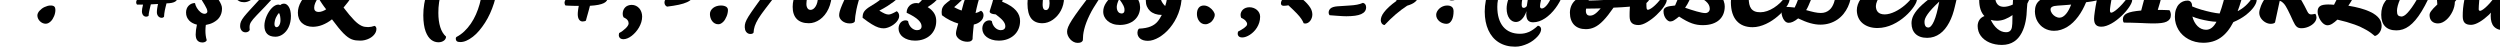 <?xml version="1.0"?>
<svg xmlns="http://www.w3.org/2000/svg" width="100000" height="2000" viewbox="0 0 100000 2000">
  <g transform="translate( 0, 900 ) scale( 1, -1 )">
    <g/>
  </g>
  <g transform="translate( 901, 900 ) scale( 1, -1 )">
    <g>
      <path d="M1327 938Q1312 929 1282 921T1221 913Q1157 913 1107 945T1021 1031T968 1152T950 1290Q950 1335 954 1398T966 1538T987 1702T1015 1882T1052 2070T1098 2257Q1073 2316 1061 2382T1049 2511Q1049 2564 1072 2619T1136 2725T1234 2822T1356 2901T1497 2954T1647 2974Q1712 2974 1755 2962T1826 2925T1864 2865T1876 2781Q1876 2741 1864 2682T1825 2548T1758 2384T1663 2195Q1614 2053 1570 1909T1485 1610T1405 1290T1327 938ZM926 -49Q860 -49 800 -21T694 53T621 159T594 279Q594 329 617 378T681 471T773 554T885 620T1005 664T1122 680Q1178 680 1215 669T1274 635T1305 580T1315 504Q1315 445 1302 381T1263 255T1203 138T1125 42T1032 -24T926 -49Z"/>
    </g>
  </g>
  <g transform="translate( 2949, 900 ) scale( 1, -1 )">
    <g>
      <path d="M639 1532Q707 1770 740 1992T774 2413Q774 2471 772 2532T758 2662Q786 2743 852 2784T1032 2826Q1124 2826 1189 2802T1294 2738T1353 2649T1372 2548Q1372 2491 1358 2415T1317 2252T1253 2071T1170 1884T1074 1702T967 1536Q933 1490 883 1464T786 1438Q716 1438 684 1463T639 1532ZM1634 1532Q1668 1650 1699 1778T1755 2033T1795 2277T1810 2494Q1810 2553 1808 2614T1794 2744Q1822 2825 1888 2866T2068 2908Q2160 2908 2219 2877T2312 2799T2359 2696T2372 2589Q2372 2532 2357 2453T2315 2282T2250 2092T2167 1894T2069 1705T1962 1536Q1928 1490 1878 1464T1782 1438Q1747 1438 1722 1444T1679 1463T1651 1493T1634 1532Z"/>
    </g>
  </g>
  <g transform="translate( 5181, 900 ) scale( 1, -1 )">
    <g>
      <path d="M729 1593Q754 1742 781 1901T827 2212Q849 2224 877 2230T934 2236Q985 2236 1026 2216T1097 2157T1143 2064T1159 1942Q1159 1911 1154 1873T1142 1792T1127 1708T1110 1626L1331 1647Q1346 1725 1359 1795T1382 1934T1398 2073T1405 2220Q1430 2239 1469 2250T1552 2261Q1608 2261 1654 2245T1734 2198T1787 2120T1806 2011Q1806 1982 1800 1945T1785 1868T1765 1784T1745 1700Q1835 1718 1903 1739T2028 1786Q2071 1767 2098 1729T2126 1626Q2126 1519 2014 1453T1663 1368L1573 1073Q1616 1078 1652 1082T1721 1094T1785 1109T1851 1130Q1889 1106 1903 1072T1917 999Q1917 950 1896 908T1824 835T1689 786T1479 766Q1456 675 1439 606T1410 475T1391 356T1380 229Q1365 211 1343 200T1286 188Q1246 188 1211 204T1150 250T1109 320T1094 410Q1094 444 1097 478T1105 552T1119 638T1139 741L852 725Q829 633 814 568T788 451T771 357T762 266Q746 254 724 244T668 233Q632 233 601 247T547 288T510 356T496 451Q496 494 507 559T541 717H303Q285 729 276 753T266 799Q266 842 280 875T331 931T434 969T602 987Q613 1036 621 1077T638 1158T655 1237T672 1323L414 1311Q401 1323 391 1347T381 1393Q381 1425 395 1457T449 1516T555 1563T729 1593ZM1024 1343L934 1016L1204 1032L1286 1352L1024 1343Z"/>
    </g>
  </g>
  <g transform="translate( 7299, 900 ) scale( 1, -1 )">
    <g>
      <path d="M500 778Q508 732 527 683T575 585T640 494T716 419T799 367T885 348Q902 348 921 353T956 369T984 398T995 442Q995 495 965 561T890 703T793 862T695 1034T620 1214T590 1397Q590 1500 620 1600T718 1785T890 1929T1147 2011Q1203 2217 1227 2345T1257 2531Q1285 2547 1326 2555T1401 2564Q1447 2564 1485 2550T1551 2510T1594 2448T1610 2367Q1610 2338 1604 2303T1583 2224T1548 2124T1495 1999Q1613 1968 1679 1895T1745 1716Q1745 1648 1720 1588T1655 1491Q1626 1503 1588 1513T1507 1531T1423 1543T1343 1548Q1239 1548 1193 1507T1147 1389Q1147 1345 1179 1288T1259 1165T1364 1024T1468 872T1549 714T1581 553Q1581 452 1555 368T1484 216T1376 96T1242 5T1092 -59T934 -98Q925 -157 922 -216T918 -332Q918 -425 930 -520T971 -709Q952 -752 907 -775T803 -799Q728 -799 676 -776T590 -710T543 -610T528 -483Q528 -398 540 -302T578 -86Q490 -66 411 -26T273 74T178 216T143 401Q143 481 169 550T243 669T356 749T500 778Z"/>
    </g>
  </g>
  <g transform="translate( 8991, 900 ) scale( 1, -1 )">
    <g>
      <path d="M1028 528Q1120 628 1216 732T1408 942T1594 1152T1765 1357T1912 1549T2028 1724Q1982 1715 1908 1708T1749 1696T1577 1688T1417 1683Q1413 1549 1385 1433T1309 1219T1201 1046T1070 918T926 839T778 811Q661 811 579 852T445 965T368 1130T344 1331Q344 1438 367 1545T431 1751T526 1935T643 2084T772 2183T905 2220Q927 2220 948 2216T987 2200Q1009 2224 1040 2238T1126 2253Q1165 2253 1201 2234T1270 2182T1329 2104T1376 2007Q1428 2007 1497 2009T1641 2016T1792 2025T1936 2038T2056 2052T2138 2068Q2175 2203 2213 2292T2291 2433T2368 2506T2441 2527Q2501 2527 2552 2500T2640 2430T2699 2335T2720 2232Q2720 2100 2633 1921T2366 1504T1915 965T1274 287Q1191 201 1137 137T1050 20T1004 -82T991 -188Q991 -213 993 -240T999 -287Q992 -314 975 -334T936 -367T888 -386T836 -393Q781 -393 739 -373T670 -317T628 -236T614 -139Q614 -93 621 -51T647 36T696 128T773 236T882 366T1028 528ZM2028 -569Q1807 -569 1696 -456T1585 -127Q1585 -33 1609 66T1674 259T1769 436T1885 582T2012 680T2138 717Q2154 717 2179 710T2220 696Q2248 724 2285 739T2372 754Q2426 754 2475 720T2563 623T2623 469T2646 266Q2646 133 2622 20T2554 -187T2451 -351T2323 -470T2179 -544T2028 -569ZM745 1401Q745 1358 755 1325T784 1270T825 1237T872 1225Q908 1225 933 1254T975 1332T1000 1441T1008 1565Q1008 1576 1008 1596T1006 1642T1003 1695T999 1745Q989 1757 979 1776T959 1818T942 1865T930 1913Q902 1871 870 1812T810 1685T764 1543T745 1401ZM1987 -61Q1987 -98 1995 -122T2017 -161T2044 -182T2068 -188Q2102 -188 2131 -167T2182 -107T2216 -18T2228 94Q2228 125 2225 166T2215 248T2196 325T2167 381Q2139 355 2108 308T2049 202T2005 75T1987 -61Z"/>
    </g>
  </g>
  <g transform="translate( 11854, 900 ) scale( 1, -1 )">
    <g>
      <path d="M659 1393Q618 1468 588 1552T537 1725T506 1901T496 2073Q496 2144 509 2233T550 2415T620 2596T721 2754T852 2865T1016 2908Q1050 2908 1082 2891T1126 2843Q1173 2920 1252 2967T1446 3015Q1538 3015 1614 2980T1745 2885T1830 2749T1860 2589Q1860 2514 1848 2441T1807 2290T1733 2127T1622 1942T1469 1726T1270 1470Q1310 1401 1356 1329T1452 1186T1551 1051T1647 930Q1718 1013 1781 1104T1896 1288T1989 1470T2056 1638Q2044 1637 2026 1636T1988 1633T1948 1631T1913 1630Q1881 1630 1859 1642T1822 1672T1801 1711T1794 1753Q1794 1809 1812 1857T1863 1944T1941 2015T2040 2068Q2088 2088 2156 2107T2304 2145T2475 2179T2657 2207T2841 2225T3015 2232Q3105 2232 3169 2221T3275 2183T3336 2113T3355 2007Q3355 1959 3339 1899T3295 1777T3232 1657T3157 1552T3079 1478T3006 1450Q2985 1450 2965 1457T2928 1481T2897 1528T2871 1602Q2840 1611 2795 1618T2702 1629T2608 1637T2527 1642Q2472 1498 2399 1355T2242 1077T2068 821T1888 598Q2019 427 2123 303T2314 91T2471 -49T2609 -133T2739 -173T2875 -184Q2931 -184 2997 -171T3129 -135Q3166 -148 3184 -182T3203 -254Q3203 -324 3176 -385T3102 -499T2993 -594T2859 -665T2713 -709T2564 -725Q2466 -725 2383 -715T2221 -675T2061 -587T1886 -435T1680 -202T1425 127Q1332 52 1234 -4T1039 -98T848 -153T668 -172Q527 -172 415 -132T224 -19T103 158T61 389Q61 504 93 616T196 848T381 1101T659 1393ZM897 422Q929 422 968 430T1047 453T1125 487T1192 528Q1147 585 1106 640T1027 752T951 869T877 995Q799 884 756 782T713 590Q713 556 721 526T751 472T807 436T897 422ZM1073 2642Q1050 2607 1033 2562T1003 2468T985 2371T979 2281Q979 2226 986 2165T1009 2041T1048 1917T1102 1802Q1243 1996 1311 2132T1380 2351Q1380 2382 1370 2405T1337 2447T1277 2482T1184 2515Q1123 2537 1098 2565T1073 2642Z"/>
    </g>
  </g>
  <g transform="translate( 15069, 900 ) scale( 1, -1 )">
    <g>
      <path d="M639 1573Q707 1811 740 2033T774 2454Q774 2512 772 2573T758 2703Q786 2784 852 2825T1032 2867Q1124 2867 1190 2836T1300 2758T1363 2655T1384 2548Q1384 2465 1358 2352T1280 2110T1150 1845T967 1577Q930 1531 882 1505T786 1479Q716 1479 684 1504T639 1573Z"/>
    </g>
  </g>
  <g transform="translate( 16277, 900 ) scale( 1, -1 )">
    <g>
      <path d="M1257 385Q1257 58 1333 -184T1565 -565Q1564 -613 1542 -654T1479 -725T1383 -773T1257 -791Q1186 -791 1114 -768T974 -694T849 -559T748 -357T680 -78T655 287Q655 515 692 741T797 1183T956 1598T1158 1969T1391 2284T1642 2527T1899 2684T2150 2740Q2245 2740 2286 2706T2327 2613Q2327 2592 2323 2575T2306 2540Q2131 2450 1985 2312T1723 2003T1519 1635T1374 1228T1286 804T1257 385Z"/>
    </g>
  </g>
  <g transform="translate( 18223, 900 ) scale( 1, -1 )">
    <g>
      <path d="M1077 1573Q1077 1736 1058 1879T1001 2142T905 2358T770 2523Q772 2571 794 2612T856 2683T952 2730T1077 2748Q1149 2748 1221 2725T1361 2651T1486 2517T1587 2315T1654 2036T1679 1671Q1679 1443 1642 1217T1537 775T1378 360T1176 -11T944 -326T693 -569T436 -726T184 -782Q89 -782 49 -748T8 -655Q8 -634 12 -617T29 -582Q204 -492 349 -354T611 -45T815 323T961 730T1048 1154T1077 1573Z"/>
    </g>
  </g>
  <g transform="translate( 20128, 900 ) scale( 1, -1 )">
    <g>
      <path d="M1888 2707Q1888 2628 1852 2506T1745 2208Q1794 2226 1852 2250T1967 2301T2074 2356T2159 2413Q2236 2385 2277 2325T2318 2187Q2318 2124 2286 2074T2185 1983T2012 1911T1761 1855Q1795 1792 1827 1742T1893 1650T1965 1574T2048 1511Q2057 1487 2060 1462T2064 1417Q2064 1360 2036 1311T1961 1224T1857 1165T1741 1143Q1672 1143 1616 1173T1512 1265T1421 1424T1335 1655Q1280 1592 1243 1547T1181 1461T1138 1378T1106 1278Q1075 1256 1035 1245T954 1233Q897 1233 853 1251T777 1300T730 1374T713 1466Q713 1520 733 1568T795 1668T903 1777T1061 1909Q950 1998 859 2047T688 2118Q663 2152 649 2196T635 2302Q635 2364 658 2417T719 2511T807 2574T913 2597Q956 2597 998 2580T1088 2524T1194 2424T1327 2277Q1333 2319 1336 2371T1341 2478T1343 2583T1343 2671Q1343 2717 1340 2778T1331 2896Q1362 2949 1422 2980T1569 3011Q1647 3011 1707 2986T1807 2918T1867 2821T1888 2707Z"/>
    </g>
  </g>
  <g transform="translate( 22221, 900 ) scale( 1, -1 )">
    <g>
      <path d="M758 1044Q829 1048 893 1053T1016 1061Q1031 1139 1044 1229T1068 1408T1084 1577T1090 1716Q1114 1747 1159 1762T1257 1778Q1313 1778 1362 1757T1450 1695T1510 1591T1532 1446Q1532 1428 1528 1390T1515 1304T1494 1200T1466 1090Q1615 1102 1745 1123T1974 1188Q2003 1179 2025 1160T2061 1116T2082 1063T2089 1008Q2089 934 2053 876T1933 776T1713 707T1376 668Q1366 624 1352 572T1323 464T1292 353T1262 247T1236 153T1217 78Q1201 62 1165 52T1085 41Q996 41 943 115T889 332Q889 361 892 402T901 488T914 579T930 664Q861 664 786 665T641 669T508 674T401 680Q380 699 370 730T360 786Q360 832 381 875T450 954T573 1013T758 1044Z"/>
    </g>
  </g>
  <g transform="translate( 24359, 900 ) scale( 1, -1 )">
    <g>
      <path d="M406 -422Q480 -383 548 -333T669 -231T754 -128T786 -37Q786 -3 776 30T742 95T679 155T582 209Q563 243 556 278T549 348Q549 423 574 488T645 602T758 677T905 705Q1002 705 1080 667T1213 565T1297 416T1327 238Q1327 124 1293 13T1200 -199T1066 -385T908 -534T742 -632T586 -668Q490 -668 442 -623T393 -500Q393 -464 406 -422Z"/>
    </g>
  </g>
  <g transform="translate( 25952, 900 ) scale( 1, -1 )">
    <g>
      <path d="M881 1040Q957 1066 1021 1090T1141 1138T1249 1188T1352 1245T1456 1310T1569 1389Q1610 1387 1649 1366T1718 1309T1767 1229T1786 1135Q1786 1032 1724 953T1532 814T1204 711T733 635Q710 643 691 658T657 695T635 741T627 795Q627 838 639 872T680 934T758 988T881 1040Z"/>
    </g>
  </g>
  <g transform="translate( 27844, 900 ) scale( 1, -1 )">
    <g>
      <path d="M885 -70Q811 -70 750 -37T645 53T577 184T553 340Q553 415 589 477T685 585T824 655T987 680Q1058 680 1111 667T1201 631T1255 575T1274 504Q1274 445 1261 379T1222 250T1162 128T1084 26T991 -44T885 -70Z"/>
    </g>
  </g>
  <g transform="translate( 29364, 900 ) scale( 1, -1 )">
    <g>
      <path d="M2101 2540Q2107 2543 2117 2543T2134 2544Q2169 2544 2205 2525T2270 2471T2317 2385T2335 2269Q2335 2218 2327 2168T2298 2058T2241 1929T2147 1768T2010 1563T1822 1302T1575 973T1262 565Q1167 442 1095 341T971 155T884 -4T826 -145T793 -275T778 -406Q763 -430 733 -444T655 -459Q598 -459 556 -437T484 -376T441 -290T426 -188Q426 -139 431 -94T454 1T501 110T580 249T700 430T868 668Q968 804 1076 956T1296 1269T1519 1595T1733 1924T1930 2243T2101 2540Z"/>
    </g>
  </g>
  <g transform="translate( 31576, 900 ) scale( 1, -1 )">
    <g>
      <path d="M778 -29Q618 -29 497 14T295 140T172 346T131 627Q131 767 165 911T259 1188T397 1439T565 1643T749 1781T934 1831Q971 1831 1002 1821T1061 1782Q1098 1828 1154 1856T1294 1884Q1371 1884 1444 1843T1574 1720T1665 1515T1700 1225Q1700 1026 1664 856T1563 547T1410 300T1220 120T1005 9T778 -29ZM680 745Q680 675 696 629T736 554T789 515T844 504Q904 504 957 542T1051 647T1115 802T1139 991Q1139 1048 1129 1113T1099 1241T1052 1358T991 1446Q945 1409 891 1341T790 1180T712 978T680 745Z"/>
    </g>
  </g>
  <g transform="translate( 33255, 900 ) scale( 1, -1 )">
    <g>
      <path d="M311 287Q311 324 317 365T338 459T377 576T438 725T523 914T635 1151Q610 1123 572 1098T495 1052T419 1020T360 1008Q264 1008 216 1063T168 1237Q342 1348 483 1454T737 1664T940 1874T1098 2089Q1110 2092 1124 2092T1147 2093Q1206 2093 1249 2069T1322 2006T1365 1921T1380 1827Q1380 1797 1377 1767T1367 1701T1348 1621T1316 1517T1269 1383T1204 1208Q1132 1013 1083 843T1004 528T958 261T938 41Q916 4 869 -16T733 -37Q643 -37 566 -10T432 63T343 167T311 287Z"/>
    </g>
  </g>
  <g transform="translate( 34451, 900 ) scale( 1, -1 )">
    <g>
      <path d="M1622 1393Q1622 1318 1607 1248T1552 1109T1448 968T1282 820T1044 657T721 475Q795 430 849 400T946 352T1025 327T1098 319Q1144 319 1223 352T1417 451Q1461 429 1488 377T1516 262Q1516 201 1487 140T1410 24T1299 -78T1167 -159T1028 -213T897 -233Q845 -233 793 -225T683 -198T562 -148T421 -70T254 40T53 188Q53 262 65 321T113 434T212 541T377 655Q565 767 690 858T890 1029T996 1179T1028 1323Q1028 1410 987 1460T881 1511Q850 1511 823 1489T773 1416T733 1279T705 1065Q692 1056 664 1048T598 1040Q541 1040 494 1058T414 1115T363 1210T344 1343Q344 1457 386 1563T516 1752T736 1883T1049 1933Q1201 1933 1309 1889T1487 1771T1589 1598T1622 1393Z"/>
    </g>
  </g>
  <g transform="translate( 36036, 900 ) scale( 1, -1 )">
    <g>
      <path d="M287 57Q299 -24 333 -91T417 -206T524 -280T643 -307Q727 -307 777 -267T827 -152Q827 -94 798 -32T699 98T515 238T229 389Q229 472 258 543T338 666T459 748T610 778Q660 778 709 766Q793 835 849 907T938 1049T985 1179T999 1286Q999 1329 989 1364T960 1425T915 1465T856 1479Q825 1479 798 1457T749 1383T709 1246T680 1032Q668 1023 640 1016T573 1008Q516 1008 470 1026T390 1082T338 1177T319 1311Q319 1425 365 1533T502 1725T728 1861T1044 1913Q1196 1913 1306 1867T1489 1744T1595 1568T1630 1360Q1630 1265 1601 1172T1505 988T1331 804T1069 618Q1175 552 1242 482T1347 341T1399 198T1413 57Q1413 -115 1352 -258T1180 -505T912 -667T565 -725Q412 -725 290 -686T82 -582T-48 -430T-94 -250Q-94 -167 -70 -104T-7 1T82 64T184 86Q212 86 237 80T287 57Z"/>
    </g>
  </g>
  <g transform="translate( 37625, 900 ) scale( 1, -1 )">
    <g>
      <path d="M1614 471Q1657 449 1686 403T1716 295Q1716 232 1691 173T1616 65T1494 -23T1327 -82Q1316 -180 1307 -269T1292 -433T1282 -568T1278 -668Q1256 -720 1208 -745T1069 -770Q982 -770 900 -745T755 -675T653 -571T614 -446Q614 -416 618 -382T633 -302T661 -193T705 -41Q544 5 375 89T53 291Q47 325 44 360T41 426Q41 478 52 526T89 621T158 713T266 807Q480 964 665 1130T1000 1453T1262 1745T1442 1974Q1454 1977 1463 1977T1483 1978Q1538 1978 1584 1959T1665 1905T1718 1821T1737 1712Q1737 1667 1733 1620T1715 1514T1680 1381T1622 1208Q1582 1094 1550 988T1490 780T1440 578T1397 377Q1452 389 1503 411T1614 471ZM541 614Q578 593 613 575T685 540T760 508T840 479Q874 622 920 774T1028 1098Q973 1034 921 976T811 861T688 744T541 614Z"/>
    </g>
  </g>
  <g transform="translate( 39386, 900 ) scale( 1, -1 )">
    <g>
      <path d="M1417 61Q1417 -111 1356 -255T1182 -503T913 -666T565 -725Q412 -725 290 -686T82 -582T-48 -430T-94 -250Q-94 -167 -70 -104T-7 1T82 64T184 86Q212 86 237 80T287 57Q299 -24 333 -91T417 -206T524 -280T643 -307Q727 -307 777 -267T827 -152Q827 -94 802 -38T729 75T609 193T446 324Q377 330 330 340T255 365T214 398T201 438Q201 448 203 457T209 479Q260 625 305 785T387 1099T453 1392T496 1634Q507 1708 518 1753T545 1823T582 1856T635 1864Q655 1864 685 1855T754 1831T835 1801T925 1770T1017 1747T1106 1737Q1155 1737 1214 1740T1335 1750T1456 1766T1565 1786Q1588 1774 1606 1753T1638 1707T1659 1653T1667 1597Q1667 1511 1627 1431T1520 1288T1363 1189T1176 1151Q1139 1151 1104 1156T1029 1172T943 1203T836 1249Q825 1201 809 1146T774 1036T735 929T696 836Q899 753 1037 663T1259 475T1380 274T1417 61Z"/>
    </g>
  </g>
  <g transform="translate( 40906, 900 ) scale( 1, -1 )">
    <g>
      <path d="M799 729Q799 659 809 614T838 542T880 506T930 496Q961 496 987 512T1034 562T1065 648T1077 770Q1077 836 1067 905T1036 1042T986 1175T918 1298Q865 1165 832 1025T799 729ZM1987 2200Q1987 2165 1974 2138T1946 2097Q1813 2097 1705 2076T1507 2016T1344 1922T1210 1799T1095 1651T991 1483Q1028 1526 1086 1549T1229 1573Q1274 1573 1323 1560T1419 1519T1509 1444T1584 1333T1636 1180T1655 983Q1655 843 1621 714T1527 472T1384 267T1206 109T1004 7T791 -29Q493 -29 343 162T193 754Q193 897 222 1045T307 1339T439 1623T612 1885T819 2111T1053 2288T1307 2403T1573 2445Q1681 2445 1759 2428T1887 2378T1962 2300T1987 2200Z"/>
    </g>
  </g>
  <g transform="translate( 42544, 900 ) scale( 1, -1 )">
    <g>
      <path d="M811 1872Q902 1872 999 1851T1199 1805T1410 1758T1630 1737Q1653 1725 1672 1704T1704 1658T1725 1604T1733 1548Q1733 1484 1702 1408T1619 1242T1497 1051T1351 832T1194 582T1040 299Q960 136 908 -4T825 -268T782 -501T770 -713Q748 -765 700 -790T561 -815Q478 -815 402 -776T268 -674T174 -530T139 -369Q139 -328 148 -283T180 -181T241 -55T336 104T472 306T655 560T892 874T1188 1257Q1125 1268 1062 1277T940 1294T831 1306T745 1311Q708 1311 679 1294T623 1241T574 1149T528 1012Q522 1009 505 1007T471 1004Q433 1004 395 1022T327 1075T277 1163T258 1282Q258 1396 299 1502T415 1690T590 1822T811 1872Z"/>
    </g>
  </g>
  <g transform="translate( 44072, 900 ) scale( 1, -1 )">
    <g>
      <path d="M397 1663Q397 1752 420 1843T488 2020T599 2181T751 2312T944 2400T1176 2433Q1283 2433 1379 2396T1547 2288T1661 2117T1704 1888Q1704 1771 1661 1669T1549 1489T1397 1368T1233 1323Q1224 1323 1210 1323T1180 1327Q1287 1192 1355 1087T1463 897T1517 744T1532 614Q1532 461 1475 331T1313 105T1057 -44T721 -98Q564 -98 441 -55T233 61T102 231T57 438Q57 530 86 618T176 796T330 982T553 1188Q521 1237 493 1291T443 1404T410 1528T397 1663ZM598 627Q598 547 617 496T666 414T729 372T795 360Q818 360 838 368T875 392T900 434T909 496Q909 536 902 575T872 663T807 780T696 942Q670 894 652 847T621 757T604 681T598 627ZM1073 1450Q1101 1498 1119 1541T1149 1627T1166 1713T1171 1802Q1171 1845 1162 1883T1137 1951T1097 1998T1044 2015Q995 2015 964 1962T930 1806Q930 1742 962 1653T1073 1450Z"/>
    </g>
  </g>
  <g transform="translate( 45669, 900 ) scale( 1, -1 )">
    <g>
      <path d="M1024 1151Q1024 1214 1015 1264T989 1351T950 1406T901 1425Q870 1425 842 1400T791 1330T755 1226T741 1094Q741 1036 751 980T784 871T845 765T938 659Q964 733 981 804T1007 939T1020 1057T1024 1151ZM-172 -406Q-172 -368 -159 -324T-111 -246Q40 -239 155 -217T357 -159T510 -76T627 30T720 157T803 303Q651 303 532 345T332 463T207 643T164 872Q164 1013 198 1142T292 1384T435 1589T613 1746T815 1848T1028 1884Q1162 1884 1268 1835T1448 1688T1562 1444T1602 1102Q1602 902 1566 717T1466 365T1315 52T1127 -216T913 -434T686 -596T459 -698T246 -733Q146 -733 69 -710T-62 -643T-144 -540T-172 -406Z"/>
    </g>
  </g>
  <g transform="translate( 47271, 900 ) scale( 1, -1 )">
    <g>
      <path d="M938 -70Q864 -70 803 -37T698 53T630 184T606 340Q606 415 623 477T675 585T761 655T881 680Q941 680 997 661T1101 610T1190 539T1259 458T1303 379T1319 311Q1319 270 1306 226T1269 140T1211 59T1135 -7T1043 -53T938 -70ZM1274 934Q1225 934 1181 955T1100 1012T1034 1096T985 1198T953 1309T942 1421Q942 1484 958 1536T1011 1625T1106 1683T1249 1704Q1332 1704 1395 1681T1502 1620T1567 1530T1589 1421Q1589 1309 1563 1219T1493 1066T1393 968T1274 934Z"/>
    </g>
  </g>
  <g transform="translate( 49086, 900 ) scale( 1, -1 )">
    <g>
      <path d="M1233 954Q1184 954 1144 975T1071 1031T1016 1114T977 1216T954 1327T946 1438Q946 1501 959 1551T1004 1636T1088 1689T1217 1708Q1272 1708 1321 1693T1411 1651T1486 1591T1542 1518T1577 1439T1589 1360Q1589 1279 1562 1205T1486 1076T1373 987T1233 954ZM434 -365Q505 -326 571 -289T687 -213T768 -138T799 -61Q799 0 739 68T561 188Q549 216 543 245T537 303Q537 362 561 417T630 515T742 584T893 610Q977 610 1054 582T1190 504T1284 384T1319 233Q1319 109 1285 0T1193 -202T1061 -368T908 -492T750 -571T606 -598Q513 -598 468 -556T422 -442Q422 -407 434 -365Z"/>
    </g>
  </g>
  <g transform="translate( 50901, 900 ) scale( 1, -1 )">
    <g>
      <path d="M635 688Q588 679 543 674T451 668Q395 668 366 692T336 766Q336 825 366 879T452 982T590 1070T774 1139Q1003 1287 1228 1479T1679 1913Q1716 1909 1744 1891T1792 1846T1821 1787T1831 1720Q1831 1654 1802 1574T1699 1397T1503 1186T1192 938Q1306 843 1382 759T1506 600T1573 455T1593 319Q1593 249 1570 184T1509 69T1419 -11T1311 -41Q1277 -41 1245 -29Q1228 13 1207 54T1154 142T1079 242T973 361T827 507T635 688Z"/>
    </g>
  </g>
  <g transform="translate( 52806, 900 ) scale( 1, -1 )">
    <g>
      <path d="M684 647Q840 658 959 665T1172 679T1339 693T1474 713T1594 742T1712 786Q1774 771 1806 725T1839 610Q1839 515 1789 447T1640 335T1394 271T1053 250Q1011 250 957 252T841 258T716 266T591 275T476 284T381 291Q370 300 363 313T350 341T343 370T340 397Q340 443 358 485T416 562T523 618T684 647ZM807 1462Q963 1473 1085 1480T1306 1494T1483 1508T1628 1528T1754 1557T1876 1602Q1938 1586 1970 1540T2003 1425Q2003 1330 1947 1262T1783 1150T1523 1086T1176 1065Q1134 1065 1076 1067T953 1073T818 1081T684 1090T561 1099T463 1106Q452 1115 445 1128T432 1156T425 1185T422 1212Q422 1258 443 1300T510 1375T629 1432T807 1462Z"/>
    </g>
  </g>
  <g transform="translate( 54944, 900 ) scale( 1, -1 )">
    <g>
      <path d="M1483 1122Q1529 1132 1575 1137T1667 1143Q1723 1143 1752 1119T1782 1044Q1782 986 1752 932T1666 829T1528 741T1343 672Q1114 523 889 331T438 -102Q401 -98 373 -80T326 -36T297 23T287 90Q287 156 316 236T419 413T615 624T926 872Q812 967 735 1051T611 1211T544 1356T524 1491Q524 1562 547 1627T608 1741T698 1821T807 1851Q822 1851 839 1848T872 1839Q890 1797 911 1756T964 1668T1039 1569T1145 1450T1290 1303T1483 1122Z"/>
    </g>
  </g>
  <g transform="translate( 56849, 900 ) scale( 1, -1 )">
    <g>
      <path d="M1012 -53Q938 -53 864 -28T731 45T635 159T598 307Q598 373 633 439T727 559T866 646T1032 680Q1103 680 1152 664T1233 618T1279 546T1294 451Q1294 343 1276 251T1221 92T1133 -14T1012 -53ZM1438 1315Q1422 1265 1416 1213T1409 1098Q1409 1037 1421 963Q1411 946 1394 931T1353 905T1297 888T1221 881Q1157 881 1100 908T1001 982T934 1093T909 1229Q909 1278 923 1323T977 1416T1083 1518T1257 1642Q1358 1709 1431 1760T1555 1853T1639 1928T1689 1990T1713 2048T1720 2109Q1720 2134 1710 2160T1672 2207T1592 2243T1458 2257Q1430 2257 1394 2256T1316 2251T1232 2243T1147 2232Q1116 2247 1094 2271T1057 2326T1035 2390T1028 2458Q1028 2555 1066 2643T1177 2798T1356 2905T1597 2945Q1700 2945 1794 2920T1971 2848T2121 2738T2237 2597T2312 2432T2339 2249Q2339 2181 2327 2124T2280 2010T2183 1888T2021 1743T1778 1558T1438 1315Z"/>
    </g>
  </g>
  <g transform="translate( 58897, 900 ) scale( 1, -1 )">
    <g>
      <path d="M2294 1421Q2225 1377 2166 1301T2063 1131T1995 930T1970 717Q1970 678 1975 653T1991 613T2017 592T2052 586Q2089 586 2119 605T2175 659L2294 1421ZM3256 1532Q3256 1710 3201 1858T3042 2112T2785 2276T2437 2335Q2282 2335 2138 2293T1863 2174T1617 1993T1406 1764T1233 1499T1104 1212T1023 917T995 627Q995 367 1056 166T1233 -172T1517 -380T1901 -451Q1991 -451 2079 -434T2256 -379T2435 -278T2621 -127Q2683 -139 2715 -177T2748 -270Q2748 -336 2709 -413T2598 -567T2430 -717T2217 -844T1972 -933T1708 -967Q1515 -967 1350 -922T1049 -791T810 -582T636 -303T529 38T492 434Q492 656 535 874T659 1299T853 1695T1107 2049T1411 2348T1754 2577T2127 2725T2519 2777Q2806 2777 3030 2699T3408 2474T3642 2113T3723 1630Q3723 1502 3694 1364T3610 1088T3481 817T3315 563T3119 341T2901 165T2670 50T2433 8Q2372 8 2321 23T2232 76T2175 176T2154 332Q2154 360 2157 393T2163 455Q2120 329 2067 246T1957 112T1845 41T1741 20Q1663 20 1595 57T1476 164T1397 334T1368 561Q1368 648 1386 742T1438 932T1519 1121T1625 1298T1750 1453T1890 1577T2040 1658T2195 1688Q2236 1688 2267 1681T2310 1659L2335 1933Q2346 1945 2366 1954T2409 1970T2455 1979T2490 1982Q2549 1982 2605 1969T2712 1933T2805 1880T2879 1817T2927 1750T2945 1683Q2945 1646 2935 1593T2900 1462Q2845 1290 2808 1155T2747 918T2713 750T2703 647Q2703 619 2711 602T2732 576T2757 564T2781 561Q2822 561 2873 596T2977 695T3080 848T3169 1045T3232 1276T3256 1532Z"/>
    </g>
  </g>
  <g transform="translate( 62755, 900 ) scale( 1, -1 )">
    <g>
      <path d="M799 877Q885 879 974 881T1157 888T1353 898T1565 909Q1624 987 1699 1090T1860 1316T2041 1575T2237 1858T2442 2155T2650 2454Q2679 2572 2731 2677T2861 2860T3040 2985T3269 3031Q3352 3031 3415 3007T3521 2943T3588 2855T3617 2757Q3617 2726 3602 2696T3544 2626T3425 2532T3228 2400Q3206 2288 3189 2153T3159 1874T3135 1584T3117 1303Q3191 1290 3234 1243T3277 1106Q3277 1063 3264 1019T3228 931T3172 849T3101 778Q3101 712 3102 662T3108 577T3126 526T3162 508Q3183 508 3236 533T3365 618T3538 781T3744 1036H3760Q3789 1036 3817 1026T3867 998T3902 955T3916 901Q3916 850 3884 780T3796 629T3665 464T3502 297T3321 144T3133 17T2952 -70T2789 -102Q2694 -102 2626 -81T2514 -16T2450 93T2429 246Q2429 295 2429 333T2430 414T2434 508T2441 635Q2375 629 2294 623T2126 611T1952 602T1786 594Q1671 428 1570 300T1376 76T1197 -85T1025 -190T854 -248T676 -266Q527 -266 409 -222T210 -94T85 113T41 393Q41 476 59 554T112 702T196 829T305 928T435 993T582 1016Q668 1016 722 982T799 877ZM836 274Q887 274 934 288T1033 336T1143 426T1274 565Q1186 562 1108 561T959 558T821 557T692 557Q686 535 683 509T680 467Q680 418 691 382T724 321T773 286T836 274ZM2048 942Q2099 945 2156 949T2269 957T2378 966T2470 975Q2475 1028 2482 1099T2497 1252T2516 1420T2537 1590T2560 1749T2585 1884Q2551 1821 2508 1742T2416 1577T2316 1402T2217 1230T2126 1072T2048 942Z"/>
    </g>
  </g>
  <g transform="translate( 66237, 900 ) scale( 1, -1 )">
    <g>
      <path d="M1720 2392Q1694 2237 1669 2103T1619 1852T1571 1636T1524 1450Q1592 1462 1696 1462Q1742 1462 1792 1459T1892 1450Q1943 1531 1980 1612T2041 1770T2077 1914T2089 2036Q2089 2104 2071 2161T2009 2263T1896 2341T1720 2392ZM1249 2388Q1116 2371 987 2339T745 2253T541 2119T393 1925Q375 1916 350 1911T299 1905Q257 1905 225 1922T170 1970T135 2046T123 2146Q123 2261 171 2371T311 2581T534 2765T830 2909T1190 3004T1606 3039Q1907 3039 2122 2981T2476 2817T2679 2566T2744 2245Q2744 2146 2711 2035T2615 1807T2461 1572T2253 1339Q2354 1286 2430 1226T2562 1104T2655 979T2713 857T2744 743T2753 643Q2753 480 2699 343T2536 106T2261 -50T1872 -106Q1764 -106 1660 -90T1444 -35T1205 71T926 238Q862 186 812 149T721 87T643 52T569 41Q531 41 485 70T398 153T330 283T303 455Q303 513 330 551T414 615T558 654T766 680Q817 789 867 919T964 1194T1053 1491T1132 1797T1198 2101T1249 2388ZM1970 377Q2009 377 2042 389T2100 423T2139 477T2154 549Q2154 629 2118 702T1997 850T1776 1000T1438 1163Q1394 1012 1329 869T1167 590Q1289 548 1407 510T1632 442T1825 395T1970 377Z"/>
    </g>
  </g>
  <g transform="translate( 69063, 900 ) scale( 1, -1 )">
    <g>
      <path d="M1040 -188Q835 -188 674 -124T401 67T231 380T172 811Q172 1003 209 1198T314 1581T474 1946T679 2278T917 2562T1178 2783T1449 2927T1720 2978Q1872 2978 1980 2941T2157 2832T2258 2659T2290 2425Q2290 2330 2271 2234T2217 2051T2133 1887T2025 1755T1898 1666T1757 1634Q1719 1634 1691 1638T1642 1652T1608 1676T1585 1708Q1602 1747 1616 1794T1641 1893T1661 1995T1676 2091T1685 2173T1688 2232Q1688 2303 1678 2352T1649 2432T1605 2476T1548 2490Q1506 2490 1455 2455T1350 2356T1240 2203T1133 2007T1036 1777T957 1525T905 1259T885 991Q885 845 908 736T985 555T1128 446T1352 410Q1480 410 1619 457T1893 590T2149 793T2363 1053Q2395 1053 2423 1047T2473 1025T2506 984T2519 922Q2519 864 2485 785T2389 617T2240 434T2048 250T1823 81T1574 -58T1309 -153T1040 -188Z"/>
    </g>
  </g>
  <g transform="translate( 71152, 900 ) scale( 1, -1 )">
    <g>
      <path d="M295 623Q333 623 369 622T446 617T532 609T635 598Q670 666 708 758T786 960T865 1192T943 1442T1016 1696T1083 1943T1139 2169T1184 2363Q1161 2366 1144 2368T1108 2371T1070 2372T1020 2372Q915 2372 824 2359T647 2316T476 2238T299 2118Q251 2118 214 2137T151 2189T112 2266T98 2359Q98 2426 127 2501T215 2651T365 2793T577 2913T855 2996T1200 3027Q1482 3027 1718 2966T2145 2794T2478 2528T2718 2182T2863 1774T2912 1319Q2912 1134 2875 958T2765 626T2585 339T2339 114T2030 -33T1659 -86Q1565 -86 1466 -71T1258 -26T1029 52T774 164Q713 115 661 82T562 27T475 -3T393 -12Q347 -12 308 8T237 63T181 142T140 236T115 334T106 426Q106 464 117 499T151 562T210 606T295 623ZM2265 1188Q2265 1340 2228 1488T2116 1771T1928 2021T1663 2220Q1625 2032 1581 1851T1487 1504T1388 1186T1286 907T1187 674T1094 496Q1192 468 1274 447T1426 411T1559 389T1679 381Q1783 381 1866 411T2015 495T2127 623T2205 787T2250 979T2265 1188Z"/>
    </g>
  </g>
  <g transform="translate( 74134, 900 ) scale( 1, -1 )">
    <g>
      <path d="M967 -221Q775 -221 622 -169T361 -23T197 202T139 492Q139 601 178 717T296 944T495 1156T778 1335Q733 1383 696 1444T631 1577T589 1731T573 1905Q573 2035 610 2165T716 2414T879 2636T1089 2815T1336 2934T1610 2978Q1753 2978 1856 2945T2027 2850T2127 2697T2159 2490Q2159 2338 2117 2226T2006 2039T1851 1929T1679 1892Q1611 1892 1578 1913T1532 1966Q1572 2050 1593 2131T1614 2294Q1614 2352 1605 2392T1579 2456T1542 2492T1495 2503Q1458 2503 1421 2480T1348 2416T1283 2318T1229 2194T1193 2051T1180 1896Q1180 1842 1185 1787T1201 1678T1224 1576T1253 1487Q1287 1495 1327 1501T1409 1511T1489 1517T1556 1520Q1615 1520 1653 1512T1713 1490T1744 1458T1753 1417Q1753 1330 1720 1247T1632 1098T1506 994T1360 954Q1331 954 1297 962T1226 984T1153 1019T1085 1065Q1044 1022 1010 970T952 862T915 755T901 659Q901 583 922 521T986 415T1096 348T1253 324Q1349 324 1454 353T1665 433T1875 553T2073 704T2248 874T2388 1053Q2420 1053 2448 1047T2498 1025T2531 984T2544 922Q2544 873 2512 798T2419 633T2272 445T2078 252T1844 72T1576 -79T1282 -182T967 -221Z"/>
    </g>
  </g>
  <g transform="translate( 76239, 900 ) scale( 1, -1 )">
    <g>
      <path d="M520 2232Q520 2171 539 2110T602 1987T719 1864T897 1741Q897 1686 876 1635T814 1546T710 1485T565 1462Q503 1462 441 1486T323 1554T218 1659T134 1795T78 1956T57 2134Q57 2249 82 2359T158 2567T284 2748T458 2891T681 2985T950 3019Q1025 3019 1091 3017T1231 3008T1391 2988T1597 2953Q1855 2907 2057 2874T2419 2816T2706 2777T2939 2753T3143 2741T3338 2736Q3349 2725 3358 2707T3373 2666T3383 2622T3387 2580Q3387 2483 3344 2404T3224 2269T3047 2181T2830 2150Q2778 2150 2714 2154T2579 2167T2436 2190T2294 2224Q2271 2155 2253 2089T2218 1951T2187 1799T2154 1622Q2204 1616 2247 1609T2331 1602Q2406 1604 2467 1609T2581 1622T2677 1640T2761 1663Q2775 1652 2788 1634T2811 1594T2828 1549T2834 1503Q2834 1402 2798 1327T2698 1201T2545 1127T2351 1102Q2309 1102 2261 1108T2171 1121Q2122 1129 2073 1139Q2070 1122 2061 1083T2040 993T2015 889T1991 785T1970 699T1958 647Q1917 465 1860 301T1727 -4T1560 -257T1358 -449T1121 -571T848 -614Q694 -614 577 -573T381 -455T262 -271T221 -29Q221 48 240 129T307 300T438 493T651 714T961 970T1384 1270Q1332 1313 1303 1373T1274 1495Q1274 1548 1300 1596T1384 1675Q1412 1691 1448 1698T1528 1708Q1549 1796 1574 1873T1632 2026T1703 2180T1794 2347Q1631 2399 1494 2434T1239 2491T1025 2522T844 2531Q678 2531 599 2454T520 2232ZM1331 836Q1154 671 1040 546T860 325T767 158T741 29Q741 -34 752 -78T783 -149T831 -188T893 -201Q950 -201 1007 -138T1121 54T1230 378T1331 836Z"/>
    </g>
  </g>
  <g transform="translate( 78922, 900 ) scale( 1, -1 )">
    <g>
      <path d="M2154 545Q2151 426 2139 301T2103 52T2040 -190T1945 -414T1815 -608T1643 -761T1424 -861T1155 -897Q1015 -897 889 -872T654 -800T459 -686T311 -536T217 -353T184 -143Q184 -74 201 -13T251 100T336 192T455 258Q349 366 298 527T246 889Q246 1087 286 1283T400 1664T573 2019T793 2338T1047 2607T1322 2814T1605 2947T1884 2994Q2021 2994 2116 2957T2270 2854T2357 2697T2384 2499Q2384 2408 2367 2322T2319 2159T2244 2020T2148 1912T2037 1841T1913 1815Q1854 1815 1807 1833T1741 1888Q1753 1923 1767 1975T1792 2084T1811 2197T1819 2298Q1819 2357 1813 2396T1793 2459T1760 2493T1712 2503Q1654 2503 1588 2468T1452 2368T1314 2216T1182 2021T1065 1794T971 1546T908 1287T885 1028Q885 927 909 852T979 726T1087 652T1229 627Q1309 627 1402 650T1589 717Q1597 848 1601 952T1614 1135T1638 1272T1684 1365T1764 1417T1888 1434Q1973 1434 2054 1421T2198 1381T2300 1316T2339 1229Q2339 1180 2327 1129T2293 1021T2240 898T2171 754L2154 545ZM958 70Q819 70 709 106Q761 -4 827 -95T972 -252T1137 -353T1319 -389Q1395 -389 1442 -364T1517 -294T1555 -185T1570 -46T1574 118T1577 299Q1508 247 1432 205T1277 132T1117 86T958 70Z"/>
    </g>
  </g>
  <g transform="translate( 81281, 900 ) scale( 1, -1 )">
    <g>
      <path d="M2142 3187Q2217 3187 2279 3150T2385 3030T2454 2814T2478 2486Q2478 2401 2471 2297T2452 2079T2422 1847T2386 1617T2345 1404T2302 1221Q2344 1230 2391 1240T2486 1261T2580 1286T2666 1315Q2723 1639 2780 1887T2901 2320T3034 2630T3184 2831T3356 2941T3555 2974Q3641 2974 3714 2950T3840 2881T3923 2772T3953 2626Q3953 2600 3947 2572T3929 2518T3903 2469T3871 2429Q3786 2421 3723 2408T3612 2367T3526 2289T3455 2158T3387 1959T3310 1675Q3347 1658 3373 1633T3416 1577T3441 1515T3449 1454Q3449 1385 3426 1323T3367 1207T3287 1110T3199 1036Q3182 944 3167 859T3141 704T3124 580T3117 500Q3117 468 3120 447T3130 414T3148 398T3174 393Q3199 393 3261 428T3412 540T3612 738T3846 1032Q3877 1032 3905 1023T3956 997T3992 955T4006 897Q4006 846 3974 774T3885 617T3750 441T3580 263T3387 98T3180 -39T2972 -133T2773 -168Q2703 -168 2649 -151T2557 -95T2501 3T2482 147Q2482 190 2489 265T2511 437T2544 649T2589 885Q2557 876 2510 866T2406 846T2287 828T2163 811Q2098 653 2018 507T1843 234T1640 3T1410 -175T1156 -291T877 -332Q769 -332 671 -305T488 -229T335 -109T217 47T142 233T115 442Q115 583 159 693T303 883T567 1012T971 1081Q1068 1089 1156 1095T1329 1107T1501 1118T1679 1130Q1694 1201 1709 1295T1738 1493T1766 1707T1789 1916T1804 2102T1810 2245Q1810 2311 1787 2374T1737 2500T1686 2630T1663 2769Q1663 2843 1683 2902T1737 3008T1818 3088T1918 3144T2028 3176T2142 3187ZM1036 676Q953 672 897 660T806 628T756 582T741 524Q741 483 756 443T796 366T856 297T930 242T1013 206T1098 193Q1170 193 1236 233T1362 344T1472 510T1565 717Q1487 709 1422 704T1296 694T1173 685T1036 676Z"/>
    </g>
  </g>
  <g transform="translate( 84853, 900 ) scale( 1, -1 )">
    <g>
      <path d="M655 2617Q655 2680 680 2732T761 2821T904 2879T1114 2900Q1228 2900 1324 2899T1504 2897T1665 2894T1815 2892Q1886 2892 1949 2896T2074 2911T2197 2936T2322 2974Q2356 2957 2384 2931T2434 2871T2466 2798T2478 2716Q2478 2614 2437 2536T2322 2405T2143 2325T1913 2298Q1832 1942 1765 1659T1641 1156T1540 776T1458 504Q1582 504 1694 501T1925 492Q1953 454 1967 402T1982 303Q1982 205 1939 140T1812 35T1604 -20T1319 -37Q1234 -37 1155 -35T994 -30T821 -22T624 -15T389 -8T102 -4Q84 14 73 46T61 119Q61 200 98 260T220 363T447 434T795 479Q852 680 910 913T1026 1396T1140 1901T1249 2404Q1110 2429 969 2454T692 2494Q674 2519 665 2551T655 2617Z"/>
    </g>
  </g>
  <g transform="translate( 86913, 900 ) scale( 1, -1 )">
    <g>
      <path d="M1327 -291Q1459 -291 1563 -207T1745 29Q1681 31 1602 39T1436 62T1261 95T1086 136T923 184T782 238Q811 120 864 23T988 -145T1146 -253T1327 -291ZM2208 2322Q2146 2322 2083 2269T1961 2130T1850 1932T1755 1705T1682 1478T1638 1278Q1598 1262 1562 1256T1491 1249Q1421 1249 1365 1278T1269 1359T1209 1486T1188 1651Q1188 1740 1213 1843T1285 2055T1399 2273T1550 2482T1735 2669T1948 2820T2185 2920T2441 2957Q2585 2957 2691 2918T2866 2798T2968 2595T3002 2306Q3002 2222 2992 2118T2965 1896T2923 1651T2868 1393T2805 1134T2737 884T2665 654T2593 455Q2677 496 2757 550T2913 674T3063 832T3207 1032Q3236 1032 3263 1023T3310 997T3343 956T3355 901Q3355 844 3326 773T3241 622T3104 461T2920 299T2691 147T2421 16Q2312 -196 2185 -351T1909 -609T1589 -761T1221 -811Q1052 -811 902 -773T626 -667T398 -504T227 -293T120 -47T82 225Q82 399 125 522T240 724T403 840T590 877Q638 877 672 859T729 810T763 735T774 643Q848 610 940 578T1133 515T1338 459T1540 412T1723 378T1872 360Q1910 461 1948 580T2021 827T2090 1090T2151 1355T2203 1610T2242 1842T2268 2039T2277 2187Q2277 2249 2263 2285T2208 2322Z"/>
    </g>
  </g>
  <g transform="translate( 89854, 900 ) scale( 1, -1 )">
    <g>
      <path d="M938 1651Q984 1809 1020 1947T1080 2195T1117 2384T1130 2503Q1130 2558 1112 2583T1057 2609Q1028 2609 982 2582T883 2510T777 2403T680 2272T609 2130T582 1987Q582 1923 603 1873T667 1784T778 1712T938 1651ZM1642 1270Q1713 1357 1789 1478T1942 1740T2092 2031T2228 2331Q2287 2467 2336 2565T2429 2730T2514 2838T2599 2901T2688 2930T2789 2937Q2886 2937 2961 2901T3087 2805T3164 2669T3191 2515Q3191 2465 3174 2409T3117 2310Q3077 2307 3045 2300T2982 2277T2919 2233T2849 2160T2762 2049T2650 1892Q2556 1757 2471 1644T2305 1435T2150 1263T2003 1122Q2058 1085 2112 1016T2221 855T2329 659T2437 446Q2455 409 2472 386T2508 349T2546 330T2589 324Q2603 324 2624 326T2668 331T2714 339T2757 348Q2781 320 2793 279T2806 201Q2806 145 2782 91T2715 -11T2614 -99T2489 -168T2350 -213T2204 -229Q2146 -229 2101 -216T2018 -171T1945 -85T1872 53Q1808 193 1756 304T1660 500T1578 648T1501 754T1423 825T1335 868L1147 0Q1119 -28 1075 -40T975 -53Q920 -53 865 -37T758 9T663 79T586 168T535 271T516 381Q516 438 534 511T586 669T671 844T786 1028L840 1278Q812 1275 777 1273T713 1270Q579 1270 460 1309T252 1421T110 1600T57 1839Q57 1949 91 2063T186 2290T330 2509T509 2710T712 2884T926 3021T1139 3110T1339 3142Q1447 3142 1525 3114T1655 3037T1732 2919T1757 2769Q1757 2721 1735 2593T1671 2270T1571 1818T1438 1257Q1481 1264 1532 1267T1642 1270Z"/>
    </g>
  </g>
  <g transform="translate( 92697, 900 ) scale( 1, -1 )">
    <g>
      <path d="M905 1217Q818 1229 744 1258T615 1331T531 1428T500 1544Q500 1637 545 1707T672 1827Q762 1759 865 1710T1065 1642Q1109 1764 1154 1883T1243 2115T1329 2329T1410 2517T1482 2671T1544 2785Q1598 2871 1660 2931T1790 3029T1931 3084T2081 3101Q2201 3101 2306 3075T2500 3003T2659 2893T2778 2754T2853 2594T2879 2421Q2879 2267 2800 2103T2556 1781T2142 1482T1548 1233Q1530 1179 1496 1109T1419 964T1329 813T1237 672Q1512 626 1717 569T2070 446T2314 309T2467 164T2545 16T2568 -131Q2568 -208 2547 -276T2488 -397T2402 -488T2298 -541Q2223 -477 2140 -416T1957 -298T1741 -186T1482 -80T1171 20T799 115Q688 10 592 -50T401 -111Q350 -111 301 -86T209 -19T128 79T65 196T23 319T8 438Q8 510 30 563T101 652T231 704T426 721Q479 721 537 718T664 709Q735 844 794 967T905 1217ZM1667 1651Q1828 1716 1957 1795T2178 1962T2318 2141T2367 2322Q2367 2370 2342 2411T2275 2484T2178 2534T2060 2552Q2040 2552 2020 2544T1979 2511T1937 2445T1896 2335L1667 1651Z"/>
    </g>
  </g>
  <g transform="translate( 95265, 900 ) scale( 1, -1 )">
    <g>
      <path d="M791 238Q839 238 900 272T1038 389T1213 609T1429 951T1691 1438T2007 2089Q1992 2146 1981 2194T1963 2289T1953 2385T1950 2494Q1950 2578 1976 2664T2048 2832T2160 2985T2303 3109T2469 3193T2650 3224Q2733 3224 2792 3205T2890 3155T2947 3086T2966 3011Q2966 2972 2950 2924T2901 2811T2814 2665T2687 2478Q2700 2404 2717 2314T2752 2124T2790 1918T2828 1705T2861 1495T2888 1298L3568 2118Q3660 2499 3838 2687T4272 2875Q4328 2875 4380 2859T4473 2812T4538 2734T4563 2626Q4563 2578 4524 2522T4420 2398T4270 2252T4092 2081Q4055 1926 4025 1765T3972 1447T3932 1147T3904 882T3888 671T3883 532Q3883 495 3900 481T3944 467Q3966 467 4020 498T4153 598T4327 773T4530 1032Q4561 1032 4589 1023T4640 997T4676 955T4690 897Q4690 846 4659 777T4572 628T4443 465T4283 301T4104 149T3919 23T3741 -62T3580 -94Q3486 -94 3422 -73T3319 -9T3262 99T3244 254Q3244 334 3247 410T3258 566T3279 735T3313 929T3362 1161T3428 1442L2929 827Q2929 733 2904 633T2832 436T2723 254T2585 104T2426 1T2253 -37Q2181 -37 2120 -16T2013 47T1943 150T1917 291Q1917 329 1930 368T1979 456T2074 569T2228 721Q2222 805 2215 892T2199 1064T2183 1227T2167 1372T2153 1489T2142 1569Q1998 1214 1864 936T1602 449T1349 94T1101 -142T850 -274T590 -315Q439 -315 326 -274T136 -153T22 42T-16 307Q-16 473 25 608T138 840T305 988T508 1040Q595 1040 651 1007T733 918Q704 853 682 789T644 667T622 560T614 475Q614 408 623 364T653 294T708 255T791 238Z"/>
    </g>
  </g>
  <g transform="translate( 99525, 900 ) scale( 1, -1 )">
    <g>
      <path d="M2966 1315Q3020 1582 3066 1798T3156 2184T3240 2484T3324 2707T3413 2863T3513 2963T3630 3015T3768 3031Q3851 3031 3917 3006T4030 2936T4100 2828T4125 2687Q4125 2661 4119 2633T4101 2579T4075 2530T4043 2490Q3976 2483 3923 2472T3824 2432T3738 2355T3658 2226T3576 2027T3485 1742T3375 1356T3240 852Q3248 809 3255 753T3268 635T3277 513T3281 397Q3281 279 3243 184T3140 23T2988 -79T2802 -115Q2641 -115 2558 -62T2474 82Q2474 117 2481 160T2505 261T2546 394T2609 569Q2590 620 2558 690T2485 843T2397 1017T2299 1199T2197 1380T2097 1548Q1963 1196 1839 921T1595 439T1362 88T1134 -145T906 -275T672 -315Q521 -315 413 -277T236 -166T135 16T102 266Q102 432 143 567T256 799T423 947T627 999Q713 999 770 966T852 877Q823 813 801 749T763 626T741 519T733 434Q733 379 738 342T756 281T790 248T844 238Q882 238 928 268T1036 374T1173 576T1347 895T1566 1351T1835 1966Q1814 2034 1799 2092T1773 2205T1758 2314T1753 2429Q1753 2555 1798 2671T1926 2876T2124 3019T2380 3072Q2463 3072 2522 3053T2620 3003T2677 2934T2695 2859Q2695 2817 2681 2767T2636 2648T2554 2490T2429 2277Q2460 2213 2504 2133T2600 1967T2705 1790T2808 1615T2899 1452T2966 1315Z"/>
    </g>
  </g>
  <g transform="translate( 103056, 900 ) scale( 1, -1 )">
    <g>
      <path d="M2114 385Q2028 270 1920 175T1686 12T1415 -93T1110 -131Q887 -131 716 -65T429 136T253 472T193 946Q193 1127 231 1311T336 1672T495 2016T697 2329T929 2595T1179 2803T1433 2938T1679 2986Q1730 2986 1772 2968T1844 2918T1892 2843T1913 2748Q1975 2789 2053 2814T2224 2839Q2314 2839 2389 2814T2525 2744T2631 2637T2707 2503T2753 2349T2769 2183Q2769 2099 2758 1994T2725 1769T2668 1520T2586 1260T2480 1000T2347 750Q2362 738 2383 728T2430 711T2481 700T2531 696Q2579 696 2632 718T2740 785T2851 895T2961 1049Q2989 1047 3017 1037T3069 1007T3106 962T3121 901Q3121 855 3096 792T3026 661T2917 527T2778 409T2614 324T2433 291Q2390 291 2346 297T2261 315T2182 344T2114 385ZM926 1090Q926 952 952 838T1029 643T1155 516T1331 471Q1391 471 1450 484T1563 523T1664 590T1749 684Q1685 762 1633 855T1545 1057T1490 1290T1470 1556Q1470 1702 1485 1832T1531 2083T1605 2316T1708 2540Q1610 2475 1514 2388T1331 2194T1170 1962T1042 1698T957 1406T926 1090ZM2032 1110Q2067 1180 2096 1259T2148 1420T2188 1580T2217 1728T2235 1851T2241 1937Q2241 2006 2232 2061T2198 2156T2127 2220T2007 2253Q1982 2120 1962 1966T1942 1651Q1942 1505 1962 1368T2032 1110Z"/>
    </g>
  </g>
  <g transform="translate( 105739, 900 ) scale( 1, -1 )">
    <g>
      <path d="M1802 3195Q1845 3195 1869 3187T1906 3155T1922 3088T1925 2974Q2108 2961 2253 2920T2508 2814T2697 2665T2824 2480T2897 2265T2920 2028Q2920 1872 2885 1725T2788 1443T2638 1188T2447 965T2225 779T1983 637T1731 544T1479 504Q1404 290 1304 125T1079 -154T808 -326T492 -385Q386 -385 301 -356T157 -272T65 -143T33 25Q33 86 57 143T121 244T212 317T319 348Q385 277 448 237T569 197Q667 197 748 343T909 778Q942 898 976 1031T1043 1305T1110 1586T1175 1863T1235 2124T1290 2355Q1203 2340 1117 2314T955 2253T815 2180T709 2101Q675 2101 641 2115T580 2156T537 2223T520 2318Q520 2418 588 2519T779 2707T1073 2860T1450 2957Q1462 3008 1500 3051T1589 3127T1696 3177T1802 3195ZM2277 1847Q2277 1933 2257 2013T2184 2159T2041 2275T1810 2351Q1795 2222 1774 2062T1726 1727T1670 1369T1606 1012Q1621 1009 1637 1009T1663 1008Q1752 1008 1832 1039T1980 1127T2103 1262T2196 1433T2256 1631T2277 1847Z"/>
    </g>
  </g>
  <g transform="translate( 108438, 900 ) scale( 1, -1 )">
    <g>
      <path d="M-82 66Q-82 124 -65 169T-4 246T118 294T315 311Q374 311 451 303T617 278T800 237T987 180Q1156 356 1303 531T1572 876T1789 1207T1950 1517T2050 1798T2085 2044Q2085 2085 2075 2121T2037 2192T1964 2266T1847 2351Q1816 2371 1793 2391T1753 2437T1729 2492T1720 2560Q1720 2582 1723 2605T1737 2650Q1602 2556 1496 2452T1308 2238T1170 2020T1077 1806T1025 1607T1008 1430Q1008 1322 1021 1237T1065 1078T1151 938T1286 803Q1283 743 1258 701T1195 631T1113 591T1028 578Q907 578 806 608T624 692T482 819T381 978T320 1156T299 1343Q299 1459 323 1590T394 1857T510 2130T671 2393T874 2630T1118 2826Q1254 2913 1384 2951T1638 2990Q1725 2990 1777 2953T1835 2851Q1866 2899 1909 2928T1997 2974T2087 2996T2163 3002Q2321 3002 2445 2941T2654 2778T2785 2541T2830 2261Q2830 1978 2733 1697T2455 1134T2015 567T1434 -8Q1576 -62 1725 -124T2028 -247T2340 -365T2658 -465T2979 -535T3301 -561Q3391 -561 3471 -554T3637 -528Q3669 -431 3695 -369T3745 -272T3790 -223T3838 -209Q3898 -209 3944 -238T4023 -311T4071 -404T4088 -492Q4088 -557 4068 -611T4001 -715T3877 -811T3686 -905Q3585 -1047 3421 -1117T3011 -1188Q2885 -1188 2747 -1166T2464 -1104T2172 -1011T1881 -895T1601 -764T1342 -627T1114 -491T926 -365Q805 -430 669 -465T393 -500Q334 -500 276 -478T165 -416T67 -322T-11 -205T-63 -73T-82 66Z"/>
    </g>
  </g>
  <g transform="translate( 111023, 900 ) scale( 1, -1 )">
    <g>
      <path d="M1761 1184Q1859 1316 1924 1422T2029 1623T2084 1803T2101 1982Q2101 2064 2076 2136T1994 2263T1846 2355T1622 2400Q1616 2205 1563 1900T1413 1200Q1475 1212 1548 1212Q1607 1212 1662 1204T1761 1184ZM2769 324Q2794 296 2806 255T2818 176Q2818 120 2795 64T2731 -45T2633 -142T2506 -220T2358 -272T2195 -291Q2137 -291 2093 -278T2010 -233T1937 -146T1864 -8Q1800 132 1747 243T1648 440T1562 589T1481 696T1400 768T1311 811Q1283 699 1259 582T1217 358T1186 165T1171 25Q1147 -9 1096 -29T967 -49Q909 -49 857 -31T762 19T685 92T627 177T591 267T578 352Q578 380 581 413T592 492T614 596T651 733T706 913T782 1143Q871 1407 974 1714T1188 2384Q1103 2374 1022 2344T864 2268T720 2164T592 2042T485 1908T401 1769Q383 1760 358 1755T307 1749Q266 1749 233 1766T178 1814T143 1891T131 1991Q131 2095 187 2212T345 2445T590 2665T908 2851T1284 2979T1704 3027Q1968 3027 2166 2966T2496 2795T2695 2533T2761 2200Q2761 2048 2716 1903T2582 1611T2362 1315T2056 1004Q2088 973 2133 919T2231 790T2339 623T2449 422Q2468 385 2485 362T2521 324T2558 305T2601 299Q2615 299 2636 301T2680 306T2727 314T2769 324Z"/>
    </g>
  </g>
  <g transform="translate( 113808, 900 ) scale( 1, -1 )">
    <g>
      <path d="M61 512Q61 587 74 664T113 813T177 948T264 1058T375 1132T508 1159Q561 1159 604 1144T676 1094V1016Q676 807 720 656T837 406T1006 260T1204 213Q1263 213 1313 238T1402 310T1461 422T1483 565Q1483 599 1480 632T1463 706T1423 799T1352 920T1239 1081T1077 1294Q996 1399 941 1495T853 1684T805 1869T791 2056Q791 2170 819 2284T901 2502T1031 2697T1204 2855T1415 2960T1659 2998Q1825 2998 1942 2955T2133 2841T2242 2681T2277 2499Q2277 2439 2262 2386T2223 2288T2167 2212T2101 2163Q2020 2231 1950 2280T1817 2361T1696 2409T1581 2425Q1547 2425 1518 2411T1466 2371T1430 2309T1417 2228Q1417 2179 1431 2122T1481 1992T1576 1825T1724 1606Q1810 1484 1873 1387T1981 1209T2054 1063T2098 938T2120 822T2126 705Q2126 589 2092 469T1991 236T1827 24T1607 -150T1334 -268T1012 -311Q854 -311 723 -282T485 -198T300 -69T167 98T88 294T61 512Z"/>
    </g>
  </g>
  <g transform="translate( 116012, 900 ) scale( 1, -1 )">
    <g>
      <path d="M2138 492Q2075 280 1977 123T1751 -138T1474 -293T1155 -344Q1028 -344 919 -305T731 -197T606 -34T561 172Q561 243 583 301T647 403T750 470T889 496Q932 439 984 385T1088 290T1188 223T1274 197Q1323 197 1363 233T1439 341T1506 523T1573 778Q1613 951 1643 1086T1696 1328T1736 1516T1769 1663T1798 1780T1827 1880Q1704 1822 1558 1770T1259 1678T954 1616T664 1593Q526 1593 415 1632T225 1748T104 1941T61 2208Q61 2332 93 2449T183 2670T318 2860T489 3009T685 3107T893 3142Q987 3142 1080 3136T1275 3115T1489 3080T1737 3027Q1928 2983 2086 2948T2377 2884T2620 2835T2827 2797T3007 2770T3172 2752T3333 2742T3502 2736Q3513 2729 3522 2714T3539 2680T3551 2640T3555 2601Q3555 2496 3511 2413T3390 2271T3211 2181T2994 2150Q2950 2150 2915 2151T2849 2155T2788 2163T2724 2176T2648 2196T2552 2224Q2530 2159 2506 2067T2455 1866T2402 1634T2348 1386T2294 1133T2240 891T2188 673T2138 492ZM963 2085Q1037 2085 1115 2091T1271 2105T1421 2124T1555 2142T1662 2157T1733 2163Q1759 2163 1785 2159T1834 2148T1875 2128T1905 2101Q1914 2129 1930 2163T1967 2232T2010 2296T2052 2347Q1863 2410 1710 2457T1436 2540T1220 2598T1052 2636T923 2656T823 2662Q765 2662 718 2644T636 2591T584 2507T565 2396Q565 2316 592 2258T671 2161T797 2104T963 2085Z"/>
    </g>
  </g>
  <g transform="translate( 118511, 900 ) scale( 1, -1 )">
    <g>
      <path d="M147 2535Q147 2646 211 2741T390 2906T659 3016T995 3056Q1141 3056 1248 3018T1425 2912T1530 2752T1565 2552Q1565 2488 1560 2422T1541 2280T1507 2119T1452 1929T1374 1699T1270 1421Q1212 1272 1173 1158T1111 958T1079 809T1069 700Q1069 549 1133 478T1327 406Q1433 406 1544 498T1763 769T1968 1212T2146 1823Q2115 1962 2100 2093T2085 2343Q2085 2461 2102 2560T2156 2732T2250 2844T2388 2884Q2445 2884 2502 2867T2612 2820T2709 2752T2788 2671T2840 2585T2859 2503Q2859 2449 2853 2395T2828 2272T2776 2109T2691 1884Q2613 1524 2514 1234T2297 718T2046 330T1768 62T1469 -93T1155 -143Q969 -143 821 -95T570 44T411 268T356 569Q356 646 369 736T404 919T455 1104T516 1278Q585 1453 637 1592T727 1840T791 2031T832 2176T853 2282T860 2359Q860 2398 852 2422T828 2461T791 2480T745 2486Q715 2486 673 2469T580 2422T475 2348T365 2253Q317 2261 277 2289T208 2357T163 2444T147 2535Z"/>
    </g>
  </g>
  <g transform="translate( 121100, 900 ) scale( 1, -1 )">
    <g>
      <path d="M2658 3011Q2792 3011 2895 2956T3068 2807T3175 2589T3211 2327Q3211 2120 3168 1907T3046 1487T2859 1084T2621 716T2345 400T2045 153T1734 -8T1425 -66Q1226 -66 1090 -11T872 141T753 370T717 655Q717 779 759 937T885 1290Q745 1295 622 1337T406 1456T259 1638T205 1876Q205 1985 243 2094T349 2307T508 2507T703 2688T922 2841T1148 2960T1367 3037T1565 3064Q1677 3064 1767 3039T1920 2957T2018 2809T2052 2585Q2052 2505 2037 2420T1992 2240T1921 2037T1826 1802T1708 1529T1569 1208Q1532 1121 1507 1051T1467 922T1445 812T1438 709Q1438 666 1448 628T1479 562T1536 517T1622 500Q1686 500 1760 535T1912 636T2069 794T2220 998T2355 1241T2464 1512T2537 1803T2564 2105Q2564 2177 2548 2253T2497 2408T2407 2573T2273 2748Q2285 2814 2319 2863T2403 2946T2518 2995T2658 3011ZM754 1978Q754 1927 768 1884T817 1801T905 1723T1040 1642Q1106 1785 1167 1909T1276 2135T1352 2318T1380 2454Q1380 2492 1376 2515T1362 2551T1338 2568T1303 2572Q1274 2572 1223 2548T1110 2483T986 2384T871 2261T787 2123T754 1978Z"/>
    </g>
  </g>
  <g transform="translate( 124037, 900 ) scale( 1, -1 )">
    <g>
      <path d="M885 1290Q745 1295 622 1337T406 1456T259 1638T205 1876Q205 1985 243 2094T349 2307T508 2507T703 2688T922 2841T1148 2960T1367 3037T1565 3064Q1677 3064 1767 3039T1920 2957T2018 2809T2052 2585Q2052 2465 2009 2326T1892 2016T1720 1636T1511 1167Q1474 1080 1449 1008T1409 875T1387 760T1380 655Q1380 612 1392 574T1430 508T1492 463T1581 446Q1635 446 1687 471T1792 544T1900 657T2015 807Q2015 949 2031 1092T2076 1372T2146 1638T2238 1878T2348 2082T2471 2241T2604 2343T2744 2380Q2810 2380 2864 2361T2957 2306T3017 2218T3039 2097Q3039 1926 2989 1748T2858 1391T2675 1041T2466 713Q2480 655 2498 607T2541 526T2597 474T2666 455Q2730 455 2799 492T2940 598T3080 763T3211 976T3327 1227T3419 1505T3480 1801T3502 2105Q3502 2191 3486 2264T3433 2408T3340 2556T3199 2724Q3224 2856 3322 2921T3572 2986Q3706 2986 3807 2929T3975 2776T4077 2554T4112 2290Q4112 2083 4079 1872T3985 1457T3837 1062T3643 702T3412 394T3150 154T2866 -1T2568 -57Q2414 -57 2288 31T2081 303Q1981 191 1881 111T1678 -22T1472 -98T1262 -123Q1107 -123 995 -78T810 49T703 248T668 508Q668 567 680 650T718 835T785 1051T885 1290ZM754 1978Q754 1927 768 1884T817 1801T905 1723T1040 1642Q1106 1785 1167 1909T1276 2135T1352 2318T1380 2454Q1380 2492 1376 2515T1362 2551T1338 2568T1303 2572Q1274 2572 1223 2548T1110 2483T986 2384T871 2261T787 2123T754 1978Z"/>
    </g>
  </g>
  <g transform="translate( 127916, 900 ) scale( 1, -1 )">
    <g>
      <path d="M201 442Q201 559 241 693T363 968T568 1254T857 1534T1231 1794T1692 2019L1647 2245Q1563 2276 1525 2341T1487 2511Q1487 2563 1506 2627T1558 2756T1638 2884T1737 2994T1850 3072T1970 3101Q2023 3101 2067 3083T2149 3019T2223 2895T2293 2697T2367 2409T2449 2019Q2561 2174 2654 2292T2826 2496T2972 2641T3100 2734T3215 2783T3326 2798Q3395 2798 3451 2779T3546 2724T3607 2637T3629 2523Q3629 2483 3618 2443T3588 2372Q3517 2347 3454 2323T3332 2270T3217 2207T3103 2127T2983 2024T2852 1892T2703 1725T2531 1516Q2572 1277 2604 1107T2663 821T2714 636T2763 530T2816 482T2879 471Q2935 471 3003 511T3150 625T3316 806T3498 1044Q3535 1044 3563 1032T3610 1000T3640 953T3650 897Q3650 849 3623 782T3547 636T3430 473T3281 309T3109 156T2921 29T2725 -58T2531 -90Q2451 -90 2386 -76T2266 -25T2166 75T2081 235T2006 468T1937 786Q1767 516 1622 332T1343 35T1081 -127T815 -176Q692 -176 581 -140T385 -29T251 164T201 442ZM1749 1712Q1515 1555 1353 1399T1090 1100T943 831T897 610Q897 530 934 491T1036 451Q1104 451 1185 506T1365 667T1583 926T1847 1274L1749 1712Z"/>
    </g>
  </g>
  <g transform="translate( 131135, 900 ) scale( 1, -1 )">
    <g>
      <path d="M2535 303Q2634 374 2725 451T2904 618T3077 814T3248 1049Q3276 1047 3301 1039T3347 1014T3379 972T3391 913Q3391 836 3346 742T3223 546T3044 337T2829 131T2599 -58T2372 -217Q2329 -309 2275 -397T2156 -563T2017 -706T1861 -818T1689 -891T1503 -918Q1456 -918 1404 -907T1302 -873T1206 -819T1125 -747T1070 -659T1049 -557Q1049 -494 1099 -427T1255 -280T1526 -106T1921 106Q1942 159 1961 226T2000 370T2038 534T2077 709Q1994 595 1896 506T1691 354T1475 258T1257 225Q1139 225 1047 262T892 367T795 529T762 737Q762 793 769 852T791 978T831 1123T889 1290Q749 1295 625 1338T407 1457T260 1641T205 1880Q205 1989 247 2096T361 2304T532 2497T742 2670T975 2815T1214 2926T1441 2998T1642 3023Q1850 3023 1955 2939T2060 2687Q2060 2648 2056 2611T2038 2521T1994 2392T1916 2200T1792 1919T1614 1524Q1560 1404 1528 1324T1478 1189T1456 1097T1450 1024Q1450 956 1486 921T1581 885Q1647 885 1720 904T1866 959T2010 1047T2142 1167Q2179 1486 2216 1740T2293 2192T2376 2530T2469 2761T2576 2894T2699 2937Q2751 2937 2803 2920T2902 2873T2990 2805T3061 2724T3108 2639T3125 2556Q3125 2502 3112 2445T3070 2318T2998 2161T2892 1962Q2869 1837 2844 1709T2795 1457T2747 1216T2702 999T2664 815T2634 676Q2612 583 2586 484T2535 303ZM754 1982Q754 1931 767 1888T811 1803T895 1723T1028 1642Q1094 1785 1158 1907T1272 2129T1353 2308T1384 2441Q1384 2494 1366 2512T1307 2531Q1278 2531 1226 2511T1113 2454T988 2366T872 2254T787 2124T754 1982Z"/>
    </g>
  </g>
  <g transform="translate( 134109, 900 ) scale( 1, -1 )">
    <g>
      <path d="M2040 2023Q1902 2065 1777 2101T1544 2163T1344 2205T1180 2220Q1124 2220 1041 2194T852 2105Q772 2130 724 2202T676 2400Q676 2511 717 2610T831 2785T999 2904T1204 2949Q1282 2949 1359 2942T1519 2920T1693 2881T1892 2823T2124 2744T2400 2642Q2431 2690 2458 2727T2512 2790T2565 2829T2621 2843Q2683 2843 2736 2810T2828 2726T2889 2615T2912 2499Q2912 2435 2887 2367T2808 2228T2669 2081T2462 1925Q2368 1791 2280 1677T2103 1459T1925 1262T1737 1073T1531 883T1298 680Q1420 500 1518 360T1696 112T1837 -73T1951 -204T2043 -290T2122 -340T2195 -363T2269 -369Q2390 -369 2521 -327T2802 -205Q2823 -216 2843 -238T2880 -290T2906 -357T2916 -434Q2916 -513 2879 -593T2777 -746T2622 -884T2429 -996T2210 -1071T1978 -1098Q1871 -1098 1781 -1078T1607 -1004T1436 -854T1248 -604T1025 -234T745 279Q701 239 646 202T533 137T422 91T324 74Q285 74 254 90T202 147T168 257T156 430Q156 499 170 578T212 738T285 891T389 1022T527 1113T700 1147Q745 1147 784 1139T861 1113T941 1066T1032 995Q1118 1063 1213 1147T1405 1323T1596 1511T1773 1698T1925 1873T2040 2023Z"/>
    </g>
  </g>
  <g transform="translate( 136452, 900 ) scale( 1, -1 )">
    <g>
      <path d="M1081 2535Q1092 2588 1112 2629T1169 2698T1263 2742T1405 2757Q1453 2757 1516 2757T1649 2759T1793 2763T1936 2769T2067 2779T2175 2793Q2218 2763 2235 2719T2253 2621Q2253 2545 2202 2475T2062 2352T1850 2268T1585 2236Q1505 1863 1427 1516T1271 856T1118 269T967 -233L1569 -299Q1584 -324 1590 -350T1597 -401Q1597 -475 1556 -538T1431 -647T1223 -719T930 -745Q790 -745 698 -725T551 -665T474 -571T451 -446Q451 -411 454 -376T464 -296T485 -191T520 -45Q548 62 581 204T652 512T729 858T808 1225T886 1595T960 1948T1026 2268T1081 2535Z"/>
    </g>
  </g>
  <g transform="translate( 138353, 900 ) scale( 1, -1 )">
    <g>
      <path d="M1642 -426Q1630 -457 1595 -482T1507 -508Q1463 -508 1428 -498T1361 -458T1300 -370T1240 -220T1177 8T1103 332T1015 766T905 1327Q865 1531 830 1689T761 1970T694 2182T623 2339Q629 2396 649 2435T700 2500T771 2536T860 2548Q948 2548 1016 2499T1136 2345T1226 2078T1294 1692Q1316 1525 1341 1342T1393 970T1451 592T1512 223T1576 -122T1642 -426Z"/>
    </g>
  </g>
  <g transform="translate( 140278, 900 ) scale( 1, -1 )">
    <g>
      <path d="M709 -250Q733 -156 762 -29T825 249T895 567T968 911T1042 1263T1113 1609T1179 1931T1237 2216Q1087 2233 978 2263T798 2334T693 2428T659 2540Q659 2586 671 2620T705 2679Q772 2686 851 2693T1015 2706T1185 2718T1348 2727T1491 2733T1602 2736Q1741 2736 1806 2682T1872 2519Q1872 2504 1871 2483T1867 2437T1860 2389T1851 2343Q1796 2087 1746 1858T1648 1411T1552 984T1450 557T1338 108T1208 -381Q1181 -484 1143 -555T1056 -672T946 -737T811 -758Q654 -758 524 -730T300 -653T154 -541T102 -406Q102 -387 104 -372T111 -343T125 -313T147 -279Q159 -279 199 -277T296 -272T417 -266T540 -260T645 -254T709 -250Z"/>
    </g>
  </g>
  <g transform="translate( 142252, 900 ) scale( 1, -1 )">
    <g>
      <path d="M1147 1786Q1147 1941 1144 2042T1132 2201T1107 2283T1065 2306Q1028 2306 977 2261T868 2125T749 1898T631 1581Q606 1572 583 1569T532 1565Q495 1565 464 1578T409 1619T373 1687T360 1782Q360 1840 380 1917T438 2080T528 2259T646 2438T787 2602T946 2737T1118 2829T1298 2863Q1383 2863 1446 2843T1554 2778T1628 2662T1674 2487T1697 2248T1704 1937Q1704 1900 1706 1841T1712 1720Q1691 1682 1654 1647T1570 1586T1468 1544T1356 1528Q1298 1528 1258 1544T1193 1592T1158 1673T1147 1786Z"/>
    </g>
  </g>
  <g transform="translate( 143985, 900 ) scale( 1, -1 )">
    <g>
      <path d="M643 360Q799 372 915 382T1119 403T1273 427T1397 456T1507 493T1622 541Q1684 525 1716 479T1749 365Q1749 175 1550 80T963 -16Q900 -16 825 -15T671 -11T518 -5T381 4Q359 23 350 54T340 111Q340 152 353 194T399 271T492 330T643 360Z"/>
    </g>
  </g>
  <g transform="translate( 145877, 900 ) scale( 1, -1 )">
    <g>
      <path d="M750 3142Q762 3030 781 2911T824 2677T878 2454T942 2257Q941 2232 931 2211T903 2173T857 2148T795 2138Q732 2138 665 2180T531 2304T402 2501T287 2765Q281 2786 276 2810T270 2859Q270 2925 292 2986T358 3095T465 3170T610 3199Q657 3199 692 3183T750 3142Z"/>
    </g>
  </g>
  <g transform="translate( 147065, 900 ) scale( 1, -1 )">
    <g>
      <path d="M971 475Q922 335 864 244T744 98T623 22T508 0Q420 0 346 36T217 143T133 320T102 565Q102 719 141 872T249 1164T407 1424T600 1633T810 1772T1020 1823Q1063 1823 1087 1817T1126 1794L1139 2032Q1163 2059 1201 2072T1282 2085Q1387 2085 1467 2053T1601 1973T1684 1866T1712 1753Q1712 1713 1702 1641T1667 1483Q1613 1290 1576 1143T1515 889T1481 712T1470 602Q1470 571 1473 553T1482 524T1498 511T1520 508Q1551 508 1605 538T1731 632T1891 795T2077 1032Q2109 1032 2137 1023T2185 996T2216 956T2228 905Q2228 855 2198 789T2117 649T1998 496T1852 343T1692 203T1530 88T1380 9T1253 -20Q1186 -20 1131 -5T1038 49T979 152T958 315Q958 349 961 389T971 475ZM1106 1528Q1029 1479 957 1395T829 1204T739 979T705 741Q705 684 713 651T736 601T770 578T811 573Q854 573 896 601T975 676L1106 1528Z"/>
    </g>
  </g>
  <g transform="translate( 148863, 900 ) scale( 1, -1 )">
    <g>
      <path d="M1733 1405Q1733 1287 1709 1162T1641 911T1535 666T1398 439T1235 242T1054 87T860 -16T659 -53Q535 -53 440 -10T281 124T185 356T152 692Q152 883 175 1083T242 1481T345 1868T479 2226T638 2536T815 2780T1004 2940T1200 2998Q1262 2998 1311 2982T1394 2933T1447 2847T1466 2720Q1466 2679 1453 2625T1410 2499T1330 2336T1209 2127T1041 1867T819 1548Q804 1453 791 1352T769 1156T755 980T750 844Q750 710 754 629T766 503T787 445T819 430Q857 430 899 459T984 539T1064 654T1132 792T1178 939T1196 1081Q1196 1140 1188 1181T1158 1251T1100 1301T1008 1339Q1001 1367 998 1390T995 1438Q995 1518 1028 1592T1116 1724T1246 1816T1401 1851Q1567 1851 1650 1745T1733 1405Z"/>
    </g>
  </g>
  <g transform="translate( 150522, 900 ) scale( 1, -1 )">
    <g>
      <path d="M676 -37Q525 -37 417 9T238 143T135 360T102 655Q102 813 141 967T249 1260T408 1518T605 1724T822 1860T1044 1909Q1149 1909 1227 1882T1357 1804T1436 1679T1462 1511Q1462 1413 1430 1327T1345 1178T1224 1077T1081 1040Q1013 1040 972 1060T905 1118Q927 1202 936 1269T946 1376Q946 1420 929 1441T893 1462Q864 1462 826 1415T753 1279T696 1066T672 786Q672 702 684 642T722 544T791 489T893 471Q979 471 1078 513T1279 631T1478 813T1659 1049Q1687 1049 1715 1040T1767 1014T1804 971T1819 913Q1819 860 1790 791T1710 646T1588 489T1433 332T1255 189T1064 72T868 -7T676 -37Z"/>
    </g>
  </g>
  <g transform="translate( 151906, 900 ) scale( 1, -1 )">
    <g>
      <path d="M123 631Q123 781 161 927T263 1205T411 1449T586 1644T771 1772T946 1819Q1042 1819 1088 1771T1135 1642Q1135 1630 1135 1618T1130 1593Q1055 1545 994 1479T886 1335T803 1172T745 1001T711 832T700 676Q700 624 707 590T730 534T769 505T823 496Q866 496 914 546T1009 686T1098 898T1173 1165T1225 1471T1245 1798Q1245 1976 1199 2111T1068 2338T865 2480T602 2540Q574 2564 562 2601T549 2675Q549 2747 580 2817T676 2941T841 3030T1077 3064Q1251 3064 1393 2994T1636 2794T1792 2478T1847 2060Q1847 1742 1796 1463T1656 950T1451 534T1202 224T932 30T664 -37Q541 -37 441 3T271 126T162 334T123 631Z"/>
    </g>
  </g>
  <g transform="translate( 153618, 900 ) scale( 1, -1 )">
    <g>
      <path d="M983 1339Q983 1404 961 1439T901 1475Q880 1475 851 1449T792 1369T740 1236T705 1049Q791 1064 845 1094T930 1164T972 1248T983 1339ZM688 -37Q538 -37 428 9T245 143T137 360T102 655Q102 810 141 962T247 1254T403 1512T593 1718T798 1855T1004 1905Q1216 1905 1329 1802T1442 1483Q1442 1354 1402 1241T1272 1033T1036 866T680 745Q680 676 688 623T718 533T778 478T877 459Q981 459 1097 501T1329 622T1553 809T1749 1053Q1786 1052 1815 1040T1864 1009T1894 966T1905 918Q1905 861 1875 790T1790 641T1660 483T1496 327T1307 185T1103 70T894 -8T688 -37Z"/>
    </g>
  </g>
  <g transform="translate( 155088, 900 ) scale( 1, -1 )">
    <g>
      <path d="M827 1065Q805 923 772 773T699 475T619 191T540 -64T468 -271T414 -414Q411 -423 409 -433T406 -451Q406 -472 419 -482T455 -492Q484 -492 520 -461T597 -373T679 -242T760 -78T834 106T894 300T935 491T950 668Q950 813 917 916T827 1065ZM410 1708Q416 1762 424 1837T440 1995T457 2158T471 2302Q485 2444 500 2547T535 2721T580 2837T637 2905T710 2937T803 2945Q857 2945 913 2925T1021 2870T1120 2786T1200 2681T1254 2561T1274 2433Q1274 2384 1257 2321T1202 2173T1107 1979T967 1729Q999 1730 1048 1732T1155 1736T1271 1742T1381 1748T1469 1754T1520 1761Q1557 1733 1577 1685T1597 1589Q1597 1531 1579 1481T1529 1394T1454 1336T1360 1315Q1289 1315 1227 1318T1102 1327Q1160 1295 1208 1241T1291 1114T1345 949T1364 750Q1364 612 1336 462T1258 161T1139 -137T985 -416T806 -660T611 -854T406 -982T201 -1028Q-8 -1028 -108 -935T-209 -672Q-209 -633 -207 -596T-195 -510T-170 -397T-126 -241T-57 -23T41 274Q66 347 94 438T153 628T212 831T268 1030T315 1212T348 1360Q233 1366 233 1462Q233 1505 248 1548T287 1625T344 1682T410 1708Z"/>
    </g>
  </g>
  <g transform="translate( 156522, 900 ) scale( 1, -1 )">
    <g>
      <path d="M-70 -365Q-70 -302 -47 -239T19 -124T125 -39T266 0Q329 -97 394 -182T521 -330T642 -430T750 -467Q796 -467 824 -432T864 -307Q869 -272 877 -205T895 -49T916 147T938 369Q925 343 902 311T847 245T778 179T697 122T607 82T512 66Q425 66 350 97T220 194T134 361T102 602Q102 740 141 876T248 1134T403 1362T590 1544T790 1664T987 1708Q1030 1708 1054 1702T1094 1679Q1100 1735 1104 1792T1112 1904T1116 2007T1118 2093Q1130 2107 1150 2117T1191 2135T1235 2146T1274 2150Q1371 2150 1454 2119T1600 2038T1697 1931T1733 1819Q1733 1759 1721 1699T1689 1568T1645 1411T1597 1212Q1579 1125 1562 1024T1528 817T1499 606T1475 406Q1540 452 1613 516T1763 659T1917 832T2064 1032Q2103 1032 2135 1022T2191 995T2228 953T2241 901Q2241 851 2207 781T2115 630T1978 462T1811 289T1628 124T1442 -20Q1437 -46 1432 -73Q1427 -96 1423 -125T1413 -184Q1395 -322 1354 -431T1257 -622T1130 -762T982 -856T822 -909T659 -926Q576 -926 490 -907T323 -853T171 -767T46 -654T-39 -519T-70 -365ZM1073 1409Q1015 1377 965 1330T874 1225T802 1103T749 972T716 840T705 717Q705 660 712 626T732 574T763 551T803 545Q852 545 890 564T971 627Q983 721 996 828T1022 1040T1048 1241T1073 1409Z"/>
    </g>
  </g>
  <g transform="translate( 158320, 900 ) scale( 1, -1 )">
    <g>
      <path d="M246 856Q286 1230 328 1534T421 2076T535 2487T679 2774T864 2943T1098 2998Q1164 2998 1214 2982T1297 2931T1347 2841T1364 2707Q1364 2640 1345 2558T1279 2365T1153 2107T954 1761L856 1376Q1079 1580 1261 1679T1565 1778Q1623 1778 1667 1761T1742 1711T1787 1635T1802 1536Q1802 1441 1776 1342T1704 1126Q1687 1081 1665 1025T1620 910T1576 790T1537 677T1510 581T1499 512Q1499 478 1514 465T1556 451Q1584 451 1643 488T1781 598T1955 780T2150 1032Q2179 1032 2208 1023T2259 996T2296 953T2310 897Q2310 849 2280 781T2196 636T2070 475T1915 313T1742 163T1564 39T1392 -46T1237 -78Q1146 -78 1084 -58T984 3T930 107T913 254Q913 322 929 403T968 569T1019 737T1070 889T1110 1011T1126 1085Q1126 1110 1115 1130T1069 1151Q1016 1151 945 1117T791 1012Q776 903 763 790T740 557T725 306T717 33Q689 2 640 -11T528 -25Q469 -25 415 -8T315 39T232 111T169 199T127 300T111 406Q111 501 140 612T246 856Z"/>
    </g>
  </g>
  <g transform="translate( 160200, 900 ) scale( 1, -1 )">
    <g>
      <path d="M795 2437Q795 2562 808 2648T846 2787T908 2864T995 2888Q1036 2888 1077 2874T1158 2837T1230 2782T1289 2717T1328 2647T1343 2580Q1343 2543 1328 2495T1280 2384T1195 2247T1069 2081Q1009 2081 959 2103T872 2170T816 2281T795 2437ZM266 881Q241 939 233 1006T225 1135Q225 1195 253 1268T329 1416T439 1561T570 1685T710 1773T844 1806Q915 1806 955 1788T1017 1735T1043 1653T1049 1544Q1049 1504 1037 1453T1005 1344T959 1222T905 1094Q862 988 831 909T778 769T747 665T737 586Q737 552 752 538T795 524Q816 524 861 550T971 638T1122 798T1311 1044Q1340 1044 1368 1033T1419 1001T1456 955T1470 897Q1470 849 1442 783T1363 640T1244 483T1098 325T933 180T762 59T595 -23T442 -53Q352 -53 290 -33T190 28T136 131T119 279Q119 347 127 413T154 552T200 705T266 881Z"/>
    </g>
  </g>
  <g transform="translate( 161240, 900 ) scale( 1, -1 )">
    <g>
      <path d="M729 25Q723 -24 717 -72T705 -165T694 -248T684 -315Q656 -522 583 -674T409 -925T188 -1073T-53 -1122Q-165 -1122 -256 -1082T-413 -969T-513 -796T-549 -573Q-549 -503 -534 -446T-476 -331T-356 -212T-152 -70L176 139Q184 225 194 323T217 519T244 711T274 881Q250 939 242 1006T233 1135Q233 1195 265 1270T350 1423T472 1575T615 1707T763 1800T901 1835Q960 1835 998 1824T1060 1788T1092 1728T1102 1642Q1102 1553 1051 1409T885 1069Q874 1018 861 949T833 800T805 634T778 463Q849 509 921 565T1066 690T1212 844T1360 1032Q1389 1032 1418 1019T1469 985T1506 935T1520 877Q1520 827 1487 761T1395 619T1260 463T1095 305T913 155T729 25ZM16 -328Q-15 -348 -36 -365T-71 -400T-91 -437T-98 -479Q-98 -524 -87 -560T-57 -622T-12 -662T45 -676Q91 -676 110 -638T135 -512Q140 -455 144 -404T152 -314Q156 -268 160 -229L16 -328ZM815 2576Q815 2696 825 2772T855 2893T906 2953T979 2970Q1041 2970 1102 2940T1212 2864T1292 2764T1323 2662Q1323 2625 1315 2577T1282 2468T1213 2332T1094 2167Q1022 2167 969 2198T882 2284T832 2414T815 2576Z"/>
    </g>
  </g>
  <g transform="translate( 162330, 900 ) scale( 1, -1 )">
    <g>
      <path d="M246 856Q289 1239 334 1546T432 2092T548 2501T693 2783T876 2945T1106 2998Q1172 2998 1225 2982T1315 2931T1373 2841T1393 2707Q1393 2662 1385 2612T1359 2500T1311 2363T1238 2192T1137 1979T1004 1716Q970 1649 937 1568T877 1404T829 1240T799 1094L1073 1208Q1104 1273 1140 1337T1217 1458Q1286 1553 1343 1617T1451 1721T1545 1777T1630 1794Q1705 1794 1760 1766T1852 1693T1907 1590T1925 1475Q1925 1428 1920 1392T1897 1324T1848 1263T1764 1201T1635 1128T1454 1036Q1454 870 1462 757T1487 573T1530 473T1593 442Q1633 442 1685 476T1804 582T1957 765T2150 1032Q2179 1032 2208 1024T2259 999T2296 960T2310 905Q2310 861 2282 794T2206 648T2091 484T1948 315T1787 157T1619 26T1455 -64T1303 -98Q1204 -98 1135 -64T1022 47T958 244T938 537Q938 614 943 690T958 836L774 762Q768 693 764 623T756 469T750 285T745 53Q711 16 656 -4T528 -25Q469 -25 415 -8T315 39T232 111T169 199T127 300T111 406Q111 501 140 612T246 856Z"/>
    </g>
  </g>
  <g transform="translate( 164226, 900 ) scale( 1, -1 )">
    <g>
      <path d="M250 1184Q268 1284 290 1402T334 1644T376 1888T410 2114Q437 2321 502 2485T660 2763T864 2937T1098 2998Q1164 2998 1217 2982T1307 2931T1364 2841T1384 2707Q1384 2662 1377 2614T1352 2507T1305 2378T1233 2215T1131 2008T995 1749Q974 1675 950 1588T901 1407T851 1218T803 1033T759 861T724 714T701 602T692 537Q692 503 707 489T750 475Q798 475 864 516T1008 633T1168 812T1331 1040Q1360 1040 1388 1030T1438 1002T1473 958T1487 901Q1487 843 1458 771T1377 621T1255 463T1104 308T933 167T753 52T575 -25T410 -53Q321 -53 259 -34T159 25T103 123T86 262Q86 331 96 414T121 585T156 761T193 929T226 1075T250 1184Z"/>
    </g>
  </g>
  <g transform="translate( 165291, 900 ) scale( 1, -1 )">
    <g>
      <path d="M1667 1163Q1793 1352 1899 1482T2096 1692T2264 1807T2408 1843Q2479 1843 2531 1818T2618 1752T2670 1655T2687 1540Q2687 1460 2660 1354T2576 1118Q2558 1073 2533 1016T2482 896T2430 770T2384 650T2352 550T2339 479Q2339 445 2353 432T2396 418Q2424 418 2484 457T2627 574T2809 767T3015 1032Q3044 1032 3072 1023T3123 996T3160 953T3174 897Q3174 849 3143 780T3056 632T2928 468T2769 301T2593 146T2411 18T2237 -69T2081 -102Q1990 -102 1928 -82T1828 -21T1774 82T1757 229Q1757 297 1775 380T1820 549T1878 721T1936 877T1981 1002T1999 1077Q1999 1126 1950 1126Q1936 1126 1904 1109T1826 1056T1725 961T1610 819Q1588 701 1570 597T1538 394T1514 198T1499 -4Q1484 -19 1469 -31T1434 -50T1391 -62T1335 -66Q1249 -66 1178 -48T1056 12T977 117T946 274Q946 333 957 405T988 556T1032 714T1085 868Q1097 902 1109 935T1132 999T1148 1054T1155 1094Q1155 1121 1143 1132T1106 1143Q1092 1143 1067 1130T1005 1085T920 998T811 860Q790 742 773 638T742 435T719 239T705 37Q690 22 676 12T643 -5T601 -13T541 -16Q455 -16 382 21T256 123T172 270T139 446Q139 505 147 572T170 712T206 859T254 1004Q229 1062 221 1129T213 1257Q213 1318 238 1381T307 1505T409 1620T531 1714T664 1778T795 1802Q884 1802 927 1763T971 1630Q971 1592 965 1546T945 1442T906 1317T844 1167Q956 1361 1051 1484T1230 1678T1387 1775T1528 1802Q1586 1802 1631 1784T1706 1733T1753 1656T1769 1561Q1769 1521 1767 1482T1755 1396T1725 1294T1667 1163Z"/>
    </g>
  </g>
  <g transform="translate( 168035, 900 ) scale( 1, -1 )">
    <g>
      <path d="M246 963Q221 1021 213 1088T205 1217Q205 1277 233 1350T308 1498T418 1643T550 1767T689 1855T823 1888Q876 1888 910 1879T963 1848T991 1795T999 1716Q999 1678 989 1609T959 1458T908 1289T836 1126Q948 1320 1055 1453T1261 1670T1444 1790T1597 1827Q1668 1827 1721 1806T1809 1746T1862 1656T1880 1544Q1880 1462 1853 1352T1761 1094Q1743 1049 1721 996T1676 888T1632 778T1593 675T1566 586T1556 520Q1556 486 1571 473T1614 459Q1645 459 1706 497T1846 609T2019 789T2208 1032Q2237 1032 2265 1023T2316 996T2353 953T2367 897Q2367 849 2337 783T2253 640T2128 483T1974 325T1802 180T1624 59T1453 -23T1298 -53Q1208 -53 1146 -33T1046 28T992 131T975 279Q975 347 990 424T1029 579T1079 733T1130 872T1168 983T1184 1053Q1184 1102 1135 1102Q1121 1102 1090 1089T1015 1044T917 957T803 819Q781 701 766 604T739 416T721 236T709 41Q694 26 680 16T647 -1T605 -9T545 -12Q459 -12 386 26T260 127T176 275T143 451Q143 568 168 694T246 963Z"/>
    </g>
  </g>
  <g transform="translate( 169972, 900 ) scale( 1, -1 )">
    <g>
      <path d="M1438 1786Q1501 1786 1548 1766T1626 1709T1672 1622T1688 1511Q1688 1462 1681 1404T1661 1281T1631 1150T1594 1016T1552 886T1507 766Q1517 757 1537 747T1589 737Q1678 737 1769 811T1962 1049Q1990 1049 2018 1038T2070 1008T2107 961T2122 901Q2122 858 2100 800T2038 680T1941 558T1815 451T1666 374T1499 344Q1443 344 1406 353T1335 385Q1262 285 1184 208T1019 79T838 -1T635 -29Q526 -29 431 7T266 117T156 303T115 565Q115 735 150 896T246 1201T390 1463T571 1668T775 1803T991 1851Q1031 1851 1073 1842T1151 1812T1209 1757T1233 1671Q1276 1724 1327 1755T1438 1786ZM696 717Q696 642 708 592T742 513T789 471T844 459Q881 459 914 472T978 509T1034 562T1081 627Q1064 662 1052 707T1032 803T1020 904T1016 1004Q1016 1064 1025 1132T1051 1272T1094 1413T1151 1544Q1088 1514 1030 1465T921 1351T829 1212T758 1054T712 887T696 717Z"/>
    </g>
  </g>
  <g transform="translate( 171660, 900 ) scale( 1, -1 )">
    <g>
      <path d="M426 -1053Q378 -1053 327 -1040T227 -1004T135 -947T59 -874T7 -786T-12 -688Q-12 -602 37 -449T201 -90L242 1098Q248 1273 281 1418T366 1678T486 1880T627 2024T779 2109T930 2138Q993 2138 1043 2124T1130 2085T1185 2023T1204 1942Q1204 1932 1204 1921T1200 1896Q1143 1845 1090 1781T989 1635T900 1449T827 1217Q926 1363 1023 1472T1210 1655T1380 1765T1524 1802Q1599 1802 1659 1775T1760 1700T1824 1583T1847 1434Q1847 1339 1815 1231T1723 1009T1581 775T1397 537Q1431 515 1465 504T1548 492Q1583 492 1647 521T1794 616T1974 783T2175 1032Q2204 1032 2233 1023T2284 996T2321 953T2335 897Q2335 849 2305 785T2224 648T2102 499T1950 350T1781 213T1606 101T1436 24T1282 -4Q1211 -4 1157 13T1061 59T992 128T946 212T921 302T913 393Q913 430 920 462T945 522T991 569T1061 602Q1117 710 1152 804T1188 967Q1188 1032 1167 1056T1106 1081Q1086 1081 1061 1070T1001 1032T923 962T819 856Q807 570 791 318T751 -147T698 -527T629 -812T539 -991T426 -1053Z"/>
    </g>
  </g>
  <g transform="translate( 173565, 900 ) scale( 1, -1 )">
    <g>
      <path d="M1073 1470Q1015 1438 965 1390T874 1284T802 1160T749 1027T716 894T705 770Q705 709 710 671T726 610T755 581T799 573Q839 573 879 594T971 668Q983 762 996 872T1022 1091T1048 1299T1073 1470ZM881 -176Q886 -141 892 -80T907 58T926 226T946 410Q915 319 867 244T761 114T638 30T508 0Q411 0 336 42T208 162T129 350T102 598Q102 724 140 859T245 1125T398 1372T584 1577T786 1717T987 1769Q1030 1769 1054 1763T1094 1741Q1106 1852 1112 1935T1118 2093Q1130 2107 1150 2117T1191 2135T1235 2146T1274 2150Q1371 2150 1454 2119T1600 2038T1697 1931T1733 1819Q1733 1759 1721 1699T1689 1568T1645 1411T1597 1212Q1579 1125 1562 1019T1528 802T1499 582T1475 377Q1532 422 1604 490T1754 643T1911 827T2060 1032Q2102 1032 2135 1021T2192 991T2228 948T2241 897Q2241 847 2206 775T2111 617T1971 439T1800 256T1615 83T1430 -66L1405 -422Q1411 -451 1422 -496T1446 -594T1466 -704T1475 -815Q1475 -864 1466 -907T1433 -983T1372 -1034T1274 -1053Q1207 -1053 1141 -1034T1014 -984T903 -910T814 -821T755 -725T733 -631Q733 -576 744 -520T776 -408T823 -294T881 -176Z"/>
    </g>
  </g>
  <g transform="translate( 175363, 900 ) scale( 1, -1 )">
    <g>
      <path d="M1143 1565Q1233 1539 1290 1514T1379 1463T1422 1406T1434 1339Q1434 1277 1404 1202T1323 1028Q1288 958 1256 887T1200 750T1162 630T1147 537Q1147 493 1161 466T1217 438Q1246 438 1287 458T1379 516T1487 607T1604 727T1722 870T1835 1032Q1873 1032 1905 1021T1959 992T1994 951T2007 905Q2007 857 1976 789T1892 642T1766 479T1610 315T1437 162T1257 36T1085 -50T930 -82Q743 -82 642 2T541 262Q541 330 556 402T593 546T641 686T689 812T726 915T741 987Q741 1024 708 1047T606 1098Q558 1007 516 934T431 796T345 675T250 561Q211 561 181 574T129 609T97 660T86 721Q86 746 92 772T115 819Q155 876 189 925T255 1024T315 1125T369 1241Q344 1269 326 1309T307 1409Q307 1481 340 1560T427 1716T550 1862T693 1985T838 2069T967 2101Q1019 2101 1062 2089T1135 2055T1183 2000T1200 1925Q1200 1881 1188 1843Q1114 1803 1053 1755T950 1638Q984 1620 1037 1600T1143 1565Z"/>
    </g>
  </g>
  <g transform="translate( 176932, 900 ) scale( 1, -1 )">
    <g>
      <path d="M299 1176Q353 1176 400 1146T482 1071T537 977T557 889Q557 857 550 829T530 773T497 720T451 664Q463 596 493 540T561 444T640 382T717 360Q732 360 747 365T775 381T795 411T803 455Q803 507 786 581T742 740T684 917T627 1098T583 1268T565 1413Q565 1542 614 1649T751 1833T957 1952T1217 1995Q1395 1995 1494 1919T1593 1696Q1593 1631 1569 1572T1507 1475Q1389 1524 1290 1524Q1225 1524 1192 1503T1159 1425Q1159 1379 1176 1321T1220 1197T1276 1057T1332 907T1375 754T1393 602Q1393 478 1360 379T1270 204T1136 72T971 -18T789 -69T602 -86Q482 -86 379 -46T198 73T77 268T33 537Q33 597 38 668T57 810T90 947T140 1064T209 1145T299 1176Z"/>
    </g>
  </g>
  <g transform="translate( 178435, 900 ) scale( 1, -1 )">
    <g>
      <path d="M160 471Q160 516 169 587T200 765T260 1018T356 1360Q325 1363 298 1367T250 1382T217 1412T205 1466Q205 1514 221 1557T271 1635T352 1690T463 1712Q465 1744 466 1774T470 1839T477 1916T487 2015Q501 2150 547 2264T665 2460T827 2588T1024 2634Q1095 2634 1146 2621T1231 2579T1281 2504T1298 2392Q1298 2360 1294 2329T1278 2261T1247 2178T1198 2069T1127 1924T1032 1733Q1080 1735 1133 1737T1236 1744T1324 1752T1384 1761Q1403 1747 1417 1727T1442 1684T1457 1637T1462 1589Q1462 1531 1444 1481T1394 1394T1319 1336T1225 1315Q1189 1315 1155 1316T1084 1319T1009 1327T926 1339Q884 1170 857 1042T813 823T789 677T782 598Q782 525 805 490T893 455Q956 455 1038 492T1216 602T1414 786T1622 1044Q1651 1044 1680 1034T1733 1006T1771 962T1786 905Q1786 860 1758 794T1681 651T1563 491T1414 327T1243 175T1059 49T871 -38T688 -70Q570 -70 473 -39T306 59T198 227T160 471Z"/>
    </g>
  </g>
  <g transform="translate( 179783, 900 ) scale( 1, -1 )">
    <g>
      <path d="M1282 1831Q1313 1871 1360 1890T1454 1909Q1540 1909 1612 1881T1738 1807T1821 1700T1851 1577Q1851 1549 1848 1519T1836 1451T1812 1366T1774 1257Q1753 1199 1726 1131T1669 992T1613 853T1564 728T1529 627T1516 565Q1516 525 1532 513T1573 500Q1608 500 1662 531T1786 628T1942 793T2126 1032Q2158 1032 2188 1023T2242 996T2280 956T2294 905Q2294 850 2259 776T2162 618T2021 448T1851 283Q1779 219 1704 164T1553 67T1407 3T1270 -20Q1207 -20 1157 -9T1072 33T1018 114T999 246Q999 289 1005 341T1024 459Q950 319 869 217T705 47T542 -53T393 -86Q303 -86 245 -61T154 14T107 135T94 299Q94 345 104 411T136 558T187 731T258 922Q224 987 215 1050T205 1176Q205 1240 235 1317T317 1473T437 1627T581 1760T735 1853T885 1888Q933 1888 969 1880T1030 1852T1068 1802T1081 1724Q1081 1625 1003 1445T766 1008Q735 896 718 809T700 672Q700 622 719 594T782 565Q808 565 844 582T919 625T996 685T1065 750Q1117 916 1154 1056T1218 1324T1259 1576T1282 1831Z"/>
    </g>
  </g>
  <g transform="translate( 181638, 900 ) scale( 1, -1 )">
    <g>
      <path d="M1790 1516Q1790 1296 1743 1095T1613 722T1421 409T1184 170T921 17T651 -37Q534 -37 435 -5T264 98T152 277T111 541Q111 618 126 704T172 882T249 1065T356 1245Q318 1263 295 1288T259 1342T242 1400T238 1458Q240 1535 286 1611T411 1748T596 1846T823 1884Q883 1884 937 1872T1032 1831T1098 1760T1122 1655Q1122 1642 1122 1630T1118 1606Q1020 1514 942 1401T809 1167T725 923T696 688Q696 628 704 587T728 520T768 483T827 471Q869 471 917 507T1014 609T1107 769T1186 977T1241 1225T1262 1503Q1262 1531 1260 1571T1254 1656T1246 1744T1237 1819Q1265 1856 1318 1880T1446 1905Q1541 1905 1607 1873T1713 1787T1772 1663T1790 1516Z"/>
    </g>
  </g>
  <g transform="translate( 183387, 900 ) scale( 1, -1 )">
    <g>
      <path d="M418 1343Q389 1368 371 1396T344 1455T331 1515T328 1573Q329 1637 353 1698T421 1815T523 1918T652 1999T799 2053T958 2073Q1040 2073 1097 2054T1189 2000T1241 1921T1257 1823Q1257 1807 1257 1792T1253 1761Q1187 1692 1122 1603T998 1415T889 1212T803 1008T746 817T725 651Q725 556 753 518T831 479Q846 479 870 481T921 490T976 510T1028 545Q1025 566 1025 608T1024 696Q1024 817 1046 938T1107 1172T1197 1381T1307 1550T1427 1663T1548 1704Q1626 1704 1681 1680T1770 1615T1819 1516T1835 1393Q1835 1324 1817 1229T1759 1025T1659 800T1511 573Q1518 490 1550 450T1626 410Q1668 410 1706 440T1777 521T1839 642T1891 791T1932 956T1962 1123T1980 1282T1987 1421Q1987 1458 1985 1500T1978 1586T1971 1669T1966 1741Q1994 1787 2049 1815T2175 1843Q2241 1843 2291 1825T2379 1775T2443 1702T2485 1615T2508 1523T2515 1434Q2515 1252 2478 1070T2372 719T2207 407T1995 155T1744 -13T1466 -74Q1347 -74 1259 -9T1118 201Q1061 147 997 102T863 24T722 -27T578 -45Q470 -45 381 -16T227 77T126 238T90 475Q90 597 113 707T178 922T282 1130T418 1343Z"/>
    </g>
  </g>
  <g transform="translate( 185865, 900 ) scale( 1, -1 )">
    <g>
      <path d="M516 496Q536 496 568 518T640 579T724 675T811 799Q786 893 765 966T724 1095T689 1190T659 1253Q583 1253 530 1265T444 1303T396 1367T381 1458Q381 1519 402 1582T459 1706T543 1819T646 1912T759 1975T872 1999Q901 1999 932 1992T995 1967T1056 1915T1110 1827Q1150 1740 1192 1617T1274 1348Q1343 1466 1397 1552T1495 1699T1575 1798T1645 1858T1709 1888T1774 1896Q1832 1896 1874 1870T1943 1803T1982 1712T1995 1614Q1995 1600 1992 1580T1984 1539T1973 1500T1958 1470Q1913 1455 1875 1439T1799 1400T1721 1342T1630 1256T1517 1132T1372 958Q1388 890 1407 812T1442 668Q1454 617 1467 585T1497 535T1538 511T1593 504Q1636 504 1697 537T1834 637T1998 806T2183 1044Q2212 1044 2239 1033T2288 1001T2322 955T2335 897Q2335 856 2307 794T2230 659T2114 505T1971 347T1811 199T1644 75T1482 -9T1335 -41Q1252 -41 1189 -25T1077 30T995 132T938 287Q929 324 920 358T901 426Q829 311 751 221T596 68T447 -28T315 -61Q220 -61 148 -35T28 51T-45 208T-70 446Q-70 527 -54 606T-9 758T61 891T148 998T250 1068T360 1094Q396 1094 429 1085T489 1060T538 1028T569 995Q563 979 554 950T535 885T515 808T497 726T484 647T479 578Q479 540 488 518T516 496Z"/>
    </g>
  </g>
  <g transform="translate( 187770, 900 ) scale( 1, -1 )">
    <g>
      <path d="M483 -213Q475 -174 466 -135T446 -49T419 54T385 181T342 341T287 545Q256 657 234 745T197 910T175 1060T168 1217Q168 1318 195 1409T270 1579T380 1721T514 1828T660 1897T807 1921Q875 1921 922 1907T1000 1866T1043 1800T1057 1712Q982 1658 934 1605T859 1492T821 1366T811 1217Q811 1139 839 977T930 586Q959 615 987 647T1040 711T1084 769T1114 815Q1111 846 1109 882T1106 958Q1106 1032 1112 1113T1130 1276T1159 1435T1200 1577Q1221 1640 1243 1684T1292 1756T1349 1797T1421 1810Q1466 1810 1509 1791T1591 1740T1662 1664T1719 1575T1756 1480T1769 1389Q1769 1334 1757 1273T1720 1142T1654 996T1556 831Q1565 807 1580 786T1612 748T1649 723T1688 713Q1737 713 1786 741T1883 816T1975 924T2060 1049Q2088 1049 2115 1038T2165 1008T2202 961T2216 901Q2216 840 2189 774T2113 645T2001 526T1865 428T1716 361T1565 336Q1522 336 1481 342T1403 361T1333 397T1274 451Q1254 422 1224 388T1161 321T1092 255T1028 197Q1036 146 1042 92T1052 -14T1059 -109T1061 -184Q1061 -291 1038 -392T971 -584T867 -751T731 -882T569 -968T385 -999Q316 -999 267 -981T185 -931T138 -854T123 -758Q123 -707 139 -649T195 -523T306 -378T483 -213Z"/>
    </g>
  </g>
  <g transform="translate( 189548, 900 ) scale( 1, -1 )">
    <g>
      <path d="M901 668Q929 629 955 592T1005 522T1047 462T1081 414Q1103 383 1121 364T1158 334T1195 319T1237 315Q1260 315 1288 323T1355 347T1442 387T1556 446Q1578 436 1596 417T1627 372T1647 318T1655 258Q1655 190 1626 124T1548 0T1433 -108T1296 -194T1150 -250T1008 -270Q930 -270 869 -260T753 -221T647 -140T536 -4T404 200T238 487Q204 499 173 522T118 575T80 642T66 717Q66 791 92 855T168 970T294 1059T467 1114Q511 1078 553 1042Q589 1011 629 976T700 909Q762 937 822 982T932 1072Q989 1124 1040 1180Q973 1217 922 1245T832 1292T761 1321T700 1331Q657 1331 602 1315T500 1270Q468 1279 443 1295T401 1337T374 1399T365 1487Q365 1558 399 1635T492 1776T627 1883T786 1925Q827 1925 862 1922T936 1909T1018 1882T1119 1836T1251 1769T1425 1675Q1450 1712 1472 1741T1515 1792T1557 1824T1602 1835Q1637 1835 1674 1813T1741 1753T1790 1666T1810 1565Q1810 1504 1782 1437T1700 1305T1569 1179T1393 1069Q1270 928 1150 831T901 668Z"/>
    </g>
  </g>
  <g transform="translate( 191227, 900 ) scale( 1, -1 )">
    <g>
      <path d="M1499 999Q1542 934 1563 863T1585 705Q1585 608 1562 501T1512 284T1461 62T1438 -156Q1438 -213 1452 -259T1501 -345T1598 -417T1753 -479Q1756 -489 1756 -500T1757 -520Q1757 -574 1732 -625T1658 -715T1535 -779T1364 -803Q1268 -803 1189 -781T1047 -721T938 -631T860 -521T814 -399T799 -274Q799 -182 820 -91T873 90T942 264T1011 428T1064 579T1085 713Q1085 748 1074 777T1035 826T965 857T856 868Q838 868 805 867T735 863T664 857T610 848Q573 885 553 931T532 1049Q532 1093 551 1144T614 1238T727 1310T897 1339Q931 1339 974 1334T1062 1319T1150 1291T1229 1249Q1292 1286 1334 1324T1400 1405T1435 1498T1446 1610Q1446 1662 1441 1730T1430 1871T1418 2018T1413 2154Q1413 2288 1459 2405T1594 2610T1815 2747T2118 2798Q2192 2798 2252 2782T2357 2737T2425 2668T2449 2580Q2449 2550 2441 2519T2421 2470Q2294 2455 2215 2436T2093 2381T2034 2285T2019 2126V1671Q2019 1565 1994 1459T1908 1262T1748 1101T1499 999Z"/>
    </g>
  </g>
  <g transform="translate( 193492, 900 ) scale( 1, -1 )">
    <g>
      <path d="M1200 2761Q1222 2773 1255 2779T1319 2785Q1385 2785 1438 2757T1530 2673T1589 2538T1610 2355Q1610 2303 1603 2236T1578 2073T1530 1848T1454 1542T1346 1137T1200 614Q1104 280 1054 -3T991 -516Q973 -538 945 -549T872 -561Q828 -561 792 -538T730 -476T690 -383T676 -270Q676 -194 682 -115T704 60T743 278T803 561Q839 726 877 909T954 1283T1029 1669T1098 2053T1156 2422T1200 2761Z"/>
    </g>
  </g>
  <g transform="translate( 195327, 900 ) scale( 1, -1 )">
    <g>
      <path d="M1217 991Q1173 1056 1152 1127T1130 1286Q1130 1383 1153 1489T1204 1707T1255 1929T1278 2146Q1278 2203 1264 2250T1214 2336T1117 2408T963 2470Q959 2479 959 2490T958 2511Q958 2565 983 2615T1058 2705T1181 2769T1352 2793Q1448 2793 1527 2771T1669 2711T1778 2622T1856 2512T1902 2390T1917 2265Q1917 2173 1896 2082T1843 1901T1774 1727T1705 1563T1652 1412T1630 1278Q1630 1243 1642 1214T1681 1165T1752 1133T1860 1122Q1878 1122 1911 1123T1981 1127T2051 1134T2105 1143Q2142 1106 2162 1060T2183 942Q2183 897 2164 846T2101 752T1988 680T1819 651Q1785 651 1743 656T1655 671T1566 699T1487 741Q1424 704 1382 667T1316 586T1281 493T1270 381Q1270 329 1275 261T1286 120T1298 -27T1303 -164Q1303 -298 1257 -415T1122 -619T901 -756T598 -807Q524 -807 463 -791T358 -746T290 -678T266 -590Q266 -559 274 -529T295 -479Q380 -469 443 -458T550 -430T623 -390T667 -332T690 -249T696 -135V319Q696 390 707 461T742 599T807 728T905 841T1040 931T1217 991Z"/>
    </g>
  </g>
  <g transform="translate( 197613, 900 ) scale( 1, -1 )">
    <g>
      <path d="M967 2662Q1099 2678 1197 2694T1369 2728T1494 2768T1585 2814T1656 2868T1720 2933Q1788 2919 1837 2887T1919 2812T1966 2719T1982 2617Q1982 2516 1935 2438T1787 2306T1527 2219T1143 2175Q1034 2171 954 2161T815 2133T713 2089T635 2028Q598 2033 564 2050T502 2098T459 2169T442 2261Q442 2336 467 2401T554 2517T715 2605T967 2662Z"/>
    </g>
  </g>
</svg>
